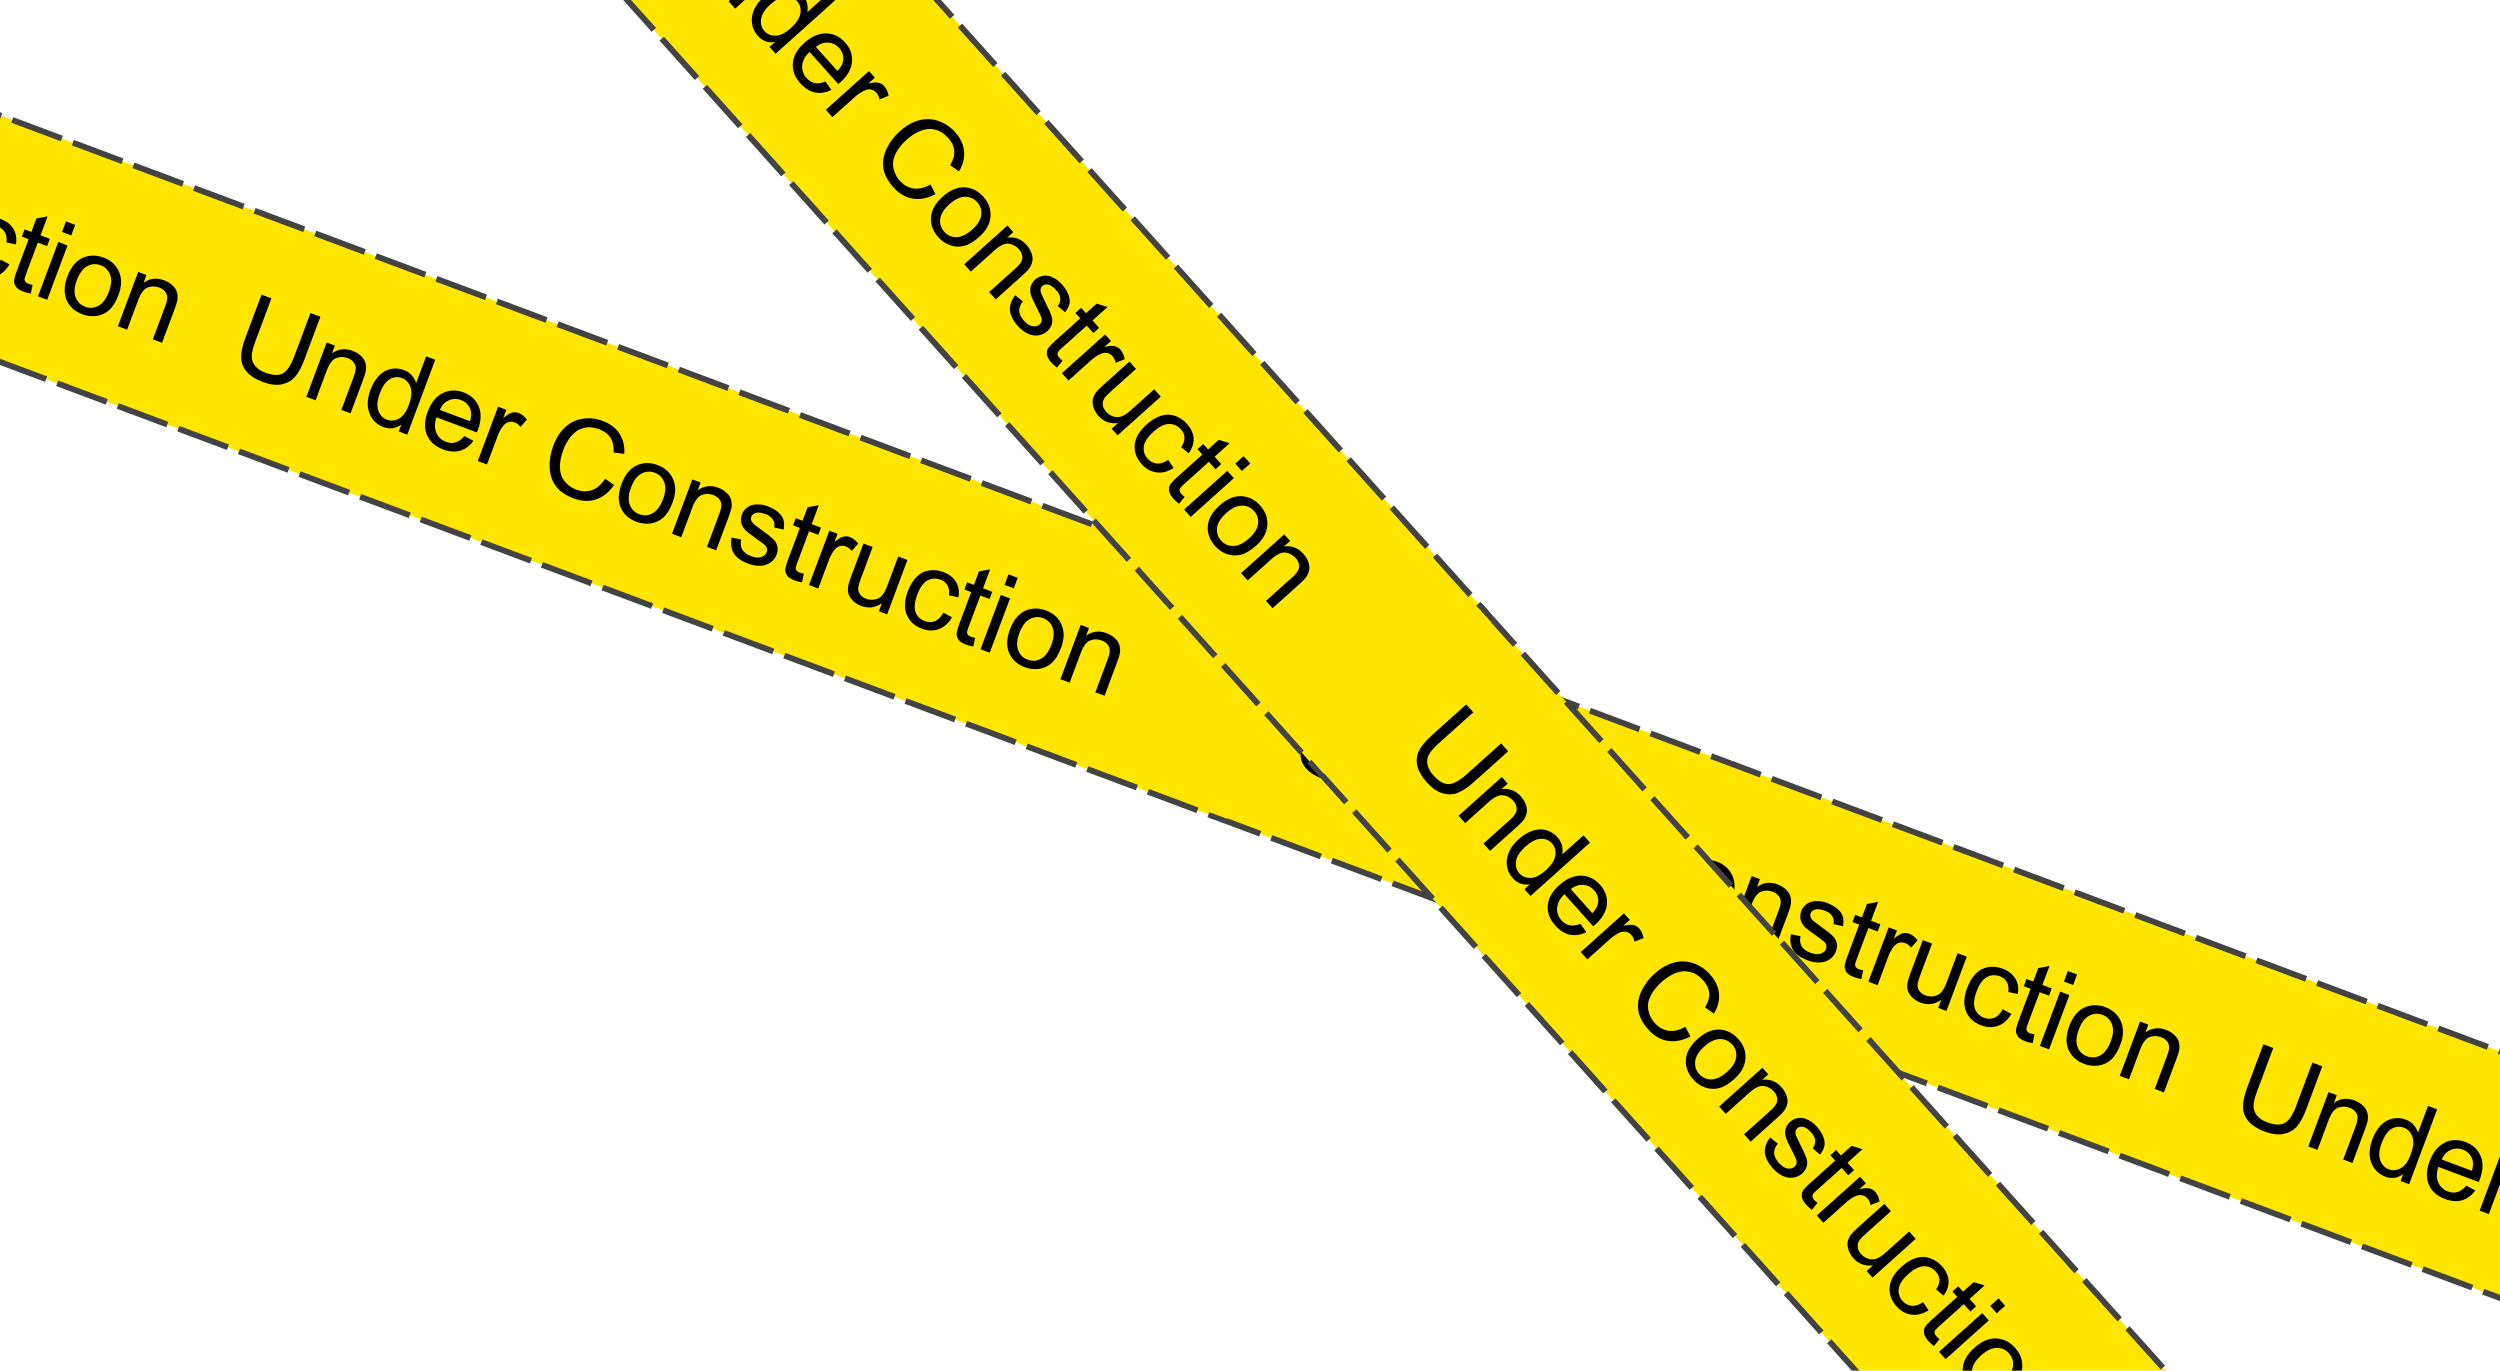 <?xml version="1.0" standalone="yes"?>

<svg version="1.1" viewBox="0.0 0.0 425.0 233.0" fill="none" stroke="none" stroke-linecap="square" stroke-miterlimit="10" xmlns="http://www.w3.org/2000/svg" xmlns:xlink="http://www.w3.org/1999/xlink"><clipPath id="p.0"><path d="m0 0l425.0 0l0 233.0l-425.0 0l0 -233.0z" clip-rule="nonzero"></path></clipPath><g clip-path="url(#p.0)"><path fill="#000000" fill-opacity="0.0" d="m0 0l425.596 0l0 233.457l-425.596 0z" fill-rule="nonzero"></path><path fill="#ffe600" d="m219.25 101.711l341.158 127.749l-13.743 36.76l-341.158 -127.749z" fill-rule="nonzero"></path><path stroke="#434343" stroke-width="1.0" stroke-linejoin="round" stroke-linecap="butt" stroke-dasharray="8.0,3.0" d="m219.25 101.711l341.158 127.749l-13.743 36.76l-341.158 -127.749z" fill-rule="nonzero"></path><path fill="#000000" d="m232.875 120.64l1.683 0.63l-2.747 7.347q-0.722 1.932 -1.583 2.894q-0.846 0.968 -2.255 1.258q-1.389 0.281 -3.233 -0.41q-1.785 -0.668 -2.697 -1.711q-0.912 -1.042 -0.957 -2.394q-0.045 -1.352 0.715 -3.386l2.747 -7.347l1.683 0.63l-2.747 7.347q-0.618 1.654 -0.606 2.559q0.012 0.905 0.599 1.609q0.602 0.709 1.685 1.115q1.858 0.696 2.96 0.158q1.108 -0.553 2.005 -2.953l2.747 -7.347zm-0.703 14.252l3.453 -9.235l1.405 0.526l-0.492 1.317q1.593 -1.139 3.51 -0.421q0.834 0.312 1.422 0.883q0.593 0.556 0.743 1.179q0.171 0.614 0.071 1.328q-0.076 0.472 -0.481 1.555l-2.123 5.679l-1.566 -0.586l2.101 -5.62q0.356 -0.951 0.341 -1.491q0.005 -0.549 -0.359 -1.002q-0.364 -0.453 -0.993 -0.689q-0.995 -0.373 -1.962 -0.017q-0.952 0.361 -1.62 2.146l-1.882 5.035l-1.566 -0.586zm15.702 5.88l0.438 -1.171q-1.392 1.047 -3.09 0.411q-1.097 -0.411 -1.81 -1.362q-0.692 -0.96 -0.799 -2.235q-0.087 -1.284 0.444 -2.704q0.514 -1.376 1.389 -2.333q0.89 -0.952 2.021 -1.212q1.146 -0.255 2.288 0.173q0.834 0.312 1.347 0.905q0.527 0.598 0.723 1.322l1.707 -4.566l1.551 0.581l-4.76 12.733l-1.449 -0.542zm-3.222 -6.462q-0.662 1.771 -0.244 2.928q0.433 1.163 1.442 1.541q1.024 0.384 2.053 -0.182q1.029 -0.566 1.675 -2.293q0.706 -1.888 0.303 -3.04q-0.398 -1.167 -1.466 -1.567q-1.039 -0.389 -2.059 0.197q-1.02 0.586 -1.704 2.415zm14.386 7.256l1.533 0.808q-0.906 1.263 -2.24 1.664q-1.314 0.392 -2.924 -0.211q-2.019 -0.756 -2.739 -2.444q-0.72 -1.688 0.122 -3.942q0.87 -2.327 2.537 -3.171q1.681 -0.839 3.598 -0.121q1.858 0.696 2.558 2.393q0.7 1.697 -0.159 3.995q-0.049 0.132 -0.168 0.404l-6.877 -2.575q-0.481 1.555 -0.007 2.65q0.475 1.095 1.631 1.528q0.849 0.318 1.613 0.103q0.784 -0.224 1.522 -1.082zm-4.189 -4.455l5.151 1.929q0.33 -1.195 0.066 -1.961q-0.407 -1.187 -1.607 -1.636q-1.068 -0.4 -2.088 0.052q-1 0.443 -1.522 1.616zm6.46 8.692l3.453 -9.235l1.405 0.526l-0.525 1.405q0.908 -0.778 1.477 -0.915q0.574 -0.152 1.13 0.056q0.79 0.296 1.418 1.115l-1.083 1.246q-0.445 -0.55 -1.03 -0.769q-0.512 -0.192 -1.037 -0.038q-0.51 0.159 -0.888 0.635q-0.575 0.736 -0.947 1.731l-1.806 4.83l-1.566 -0.586zm21.648 3.017l1.524 1.055q-1.304 1.881 -3.09 2.464q-1.78 0.568 -3.77 -0.177q-2.063 -0.773 -3.039 -2.089q-0.97 -1.331 -1.052 -3.164q-0.077 -1.847 0.607 -3.677q0.744 -1.99 2.043 -3.189q1.314 -1.193 3.003 -1.428q1.695 -0.25 3.378 0.38q1.917 0.718 2.853 2.186q0.941 1.454 0.797 3.402l-1.801 -0.224q0.081 -1.555 -0.533 -2.502q-0.608 -0.962 -1.881 -1.438q-1.463 -0.548 -2.721 -0.218q-1.243 0.335 -2.101 1.382q-0.838 1.038 -1.309 2.296q-0.607 1.625 -0.593 3.015q0.034 1.381 0.805 2.354q0.785 0.978 1.941 1.411q1.419 0.531 2.701 0.094q1.287 -0.452 2.24 -1.931zm2.795 0.88q0.958 -2.561 2.857 -3.268q1.568 -0.581 3.28 0.06q1.902 0.712 2.632 2.42q0.749 1.699 -0.071 3.894q-0.668 1.786 -1.592 2.607q-0.904 0.813 -2.142 1q-1.218 0.178 -2.432 -0.277q-1.932 -0.723 -2.666 -2.417q-0.735 -1.693 0.135 -4.02zm1.61 0.603q-0.662 1.771 -0.215 2.939q0.447 1.169 1.618 1.607q1.171 0.438 2.26 -0.155q1.109 -0.602 1.788 -2.417q0.64 -1.712 0.193 -2.881q-0.447 -1.169 -1.603 -1.601q-1.171 -0.438 -2.274 0.149q-1.104 0.588 -1.766 2.359zm6.969 7.865l3.453 -9.235l1.405 0.526l-0.492 1.317q1.593 -1.139 3.51 -0.421q0.834 0.312 1.422 0.883q0.593 0.556 0.743 1.179q0.171 0.614 0.071 1.328q-0.076 0.472 -0.481 1.555l-2.123 5.679l-1.566 -0.586l2.101 -5.62q0.356 -0.951 0.341 -1.491q0.005 -0.549 -0.359 -1.002q-0.364 -0.453 -0.993 -0.689q-0.995 -0.373 -1.962 -0.017q-0.952 0.361 -1.62 2.146l-1.882 5.035l-1.566 -0.586zm10.116 0.651l1.644 0.332q-0.218 0.986 0.181 1.703q0.419 0.708 1.488 1.108q1.083 0.405 1.759 0.158q0.691 -0.242 0.91 -0.827q0.197 -0.527 -0.142 -1.004q-0.245 -0.325 -1.398 -1.124q-1.563 -1.086 -2.121 -1.645q-0.538 -0.569 -0.681 -1.256q-0.123 -0.697 0.129 -1.37q0.23 -0.615 0.705 -1.037q0.49 -0.417 1.104 -0.588q0.464 -0.126 1.165 -0.081q0.7 0.045 1.417 0.314q1.097 0.411 1.797 1.04q0.705 0.614 0.883 1.298q0.198 0.675 0.011 1.622l-1.598 -0.365q0.16 -0.741 -0.204 -1.328q-0.344 -0.596 -1.252 -0.936q-1.083 -0.405 -1.673 -0.209q-0.585 0.181 -0.76 0.65q-0.115 0.307 -0.018 0.627q0.097 0.32 0.447 0.634q0.201 0.175 1.222 0.925q1.489 1.058 2.044 1.583q0.555 0.525 0.718 1.203q0.178 0.684 -0.123 1.489q-0.29 0.776 -1.006 1.308q-0.711 0.518 -1.716 0.575q-1 0.043 -2.083 -0.363q-1.8 -0.674 -2.472 -1.777q-0.657 -1.097 -0.374 -2.659zm12.286 6.135l-0.3 1.473q-0.708 -0.115 -1.234 -0.312q-0.849 -0.318 -1.218 -0.757q-0.364 -0.453 -0.396 -0.949q-0.026 -0.51 0.505 -1.93l1.981 -5.298l-1.156 -0.433l0.46 -1.229l1.156 0.433l0.854 -2.283l1.901 -0.356l-1.204 3.22l1.58 0.592l-0.46 1.229l-1.58 -0.592l-2.014 5.386q-0.252 0.673 -0.25 0.891q0.017 0.223 0.163 0.411q0.146 0.188 0.498 0.32q0.249 0.093 0.715 0.184zm0.89 1.935l3.453 -9.235l1.405 0.526l-0.525 1.405q0.908 -0.778 1.477 -0.915q0.574 -0.152 1.13 0.056q0.79 0.296 1.418 1.115l-1.083 1.246q-0.445 -0.55 -1.03 -0.769q-0.512 -0.192 -1.037 -0.038q-0.51 0.159 -0.888 0.635q-0.575 0.736 -0.947 1.731l-1.806 4.83l-1.566 -0.586zm11.876 4.447l0.509 -1.361q-1.654 1.166 -3.512 0.47q-0.805 -0.301 -1.407 -0.877q-0.582 -0.585 -0.758 -1.185q-0.161 -0.594 -0.051 -1.337q0.087 -0.501 0.459 -1.496l2.139 -5.723l1.566 0.586l-1.915 5.122q-0.46 1.229 -0.53 1.687q-0.083 0.669 0.268 1.202q0.352 0.532 1.054 0.795q0.702 0.263 1.448 0.142q0.751 -0.136 1.23 -0.657q0.499 -0.531 0.942 -1.716l1.849 -4.947l1.566 0.586l-3.453 9.235l-1.405 -0.526zm10.966 0.252l1.46 0.78q-0.84 1.487 -2.218 2.006q-1.373 0.504 -2.895 -0.066q-1.888 -0.707 -2.584 -2.369q-0.676 -1.671 0.188 -3.984q0.558 -1.493 1.457 -2.424q0.919 -0.941 2.136 -1.119q1.238 -0.187 2.423 0.257q1.507 0.564 2.174 1.682q0.667 1.117 0.419 2.626l-1.609 -0.336q0.131 -1.019 -0.25 -1.695q-0.381 -0.677 -1.156 -0.967q-1.185 -0.444 -2.249 0.126q-1.049 0.575 -1.733 2.404q-0.695 1.859 -0.295 2.976q0.405 1.103 1.546 1.53q0.922 0.345 1.744 0.019q0.828 -0.341 1.441 -1.446zm5.392 4.272l-0.3 1.473q-0.708 -0.115 -1.234 -0.312q-0.849 -0.318 -1.218 -0.757q-0.364 -0.453 -0.396 -0.949q-0.026 -0.51 0.505 -1.93l1.981 -5.298l-1.156 -0.433l0.46 -1.229l1.156 0.433l0.854 -2.283l1.901 -0.356l-1.204 3.22l1.58 0.592l-0.46 1.229l-1.58 -0.592l-2.014 5.386q-0.252 0.673 -0.25 0.891q0.017 0.223 0.163 0.411q0.146 0.188 0.498 0.32q0.249 0.093 0.715 0.184zm5.012 -9.001l0.668 -1.786l1.566 0.586l-0.668 1.786l-1.566 -0.586zm-4.093 10.947l3.453 -9.235l1.566 0.586l-3.453 9.235l-1.566 -0.586zm5.005 -3.381q0.958 -2.561 2.857 -3.268q1.568 -0.581 3.28 0.06q1.902 0.712 2.632 2.42q0.749 1.699 -0.071 3.894q-0.668 1.786 -1.592 2.607q-0.904 0.813 -2.142 1q-1.218 0.178 -2.432 -0.277q-1.932 -0.723 -2.666 -2.417q-0.735 -1.693 0.135 -4.02zm1.61 0.603q-0.662 1.771 -0.215 2.939q0.447 1.169 1.618 1.607q1.171 0.438 2.26 -0.155q1.109 -0.602 1.788 -2.417q0.64 -1.712 0.193 -2.881q-0.447 -1.169 -1.603 -1.601q-1.171 -0.438 -2.274 0.149q-1.104 0.588 -1.766 2.359zm6.969 7.865l3.453 -9.235l1.405 0.526l-0.492 1.317q1.593 -1.139 3.51 -0.421q0.834 0.312 1.422 0.883q0.593 0.556 0.743 1.179q0.171 0.614 0.071 1.328q-0.076 0.472 -0.481 1.555l-2.123 5.679l-1.566 -0.586l2.101 -5.62q0.356 -0.951 0.341 -1.491q0.005 -0.549 -0.359 -1.002q-0.364 -0.453 -0.993 -0.689q-0.995 -0.373 -1.962 -0.017q-0.952 0.361 -1.62 2.146l-1.882 5.035l-1.566 -0.586zm32.746 -2.254l1.683 0.63l-2.747 7.347q-0.722 1.932 -1.583 2.894q-0.846 0.968 -2.255 1.258q-1.389 0.281 -3.233 -0.41q-1.785 -0.668 -2.697 -1.711q-0.912 -1.042 -0.957 -2.394q-0.045 -1.352 0.715 -3.386l2.747 -7.347l1.683 0.63l-2.747 7.347q-0.618 1.654 -0.607 2.559q0.012 0.905 0.599 1.609q0.602 0.709 1.685 1.115q1.858 0.696 2.96 0.158q1.108 -0.553 2.005 -2.953l2.747 -7.347zm-0.703 14.252l3.453 -9.235l1.405 0.526l-0.492 1.317q1.593 -1.139 3.51 -0.421q0.834 0.312 1.422 0.883q0.593 0.556 0.743 1.179q0.171 0.614 0.071 1.328q-0.076 0.472 -0.481 1.555l-2.123 5.679l-1.566 -0.586l2.101 -5.62q0.356 -0.951 0.341 -1.491q0.005 -0.549 -0.359 -1.002q-0.364 -0.453 -0.993 -0.689q-0.995 -0.373 -1.962 -0.017q-0.952 0.361 -1.62 2.146l-1.882 5.035l-1.566 -0.586zm15.702 5.88l0.438 -1.171q-1.392 1.047 -3.09 0.411q-1.097 -0.411 -1.81 -1.362q-0.692 -0.96 -0.799 -2.235q-0.087 -1.284 0.444 -2.704q0.514 -1.376 1.389 -2.333q0.89 -0.952 2.021 -1.212q1.146 -0.255 2.288 0.173q0.834 0.312 1.347 0.905q0.527 0.598 0.723 1.322l1.707 -4.566l1.551 0.581l-4.76 12.733l-1.449 -0.542zm-3.222 -6.462q-0.662 1.771 -0.244 2.928q0.433 1.163 1.442 1.541q1.024 0.384 2.053 -0.182q1.029 -0.566 1.675 -2.293q0.706 -1.888 0.303 -3.04q-0.398 -1.167 -1.466 -1.567q-1.039 -0.389 -2.059 0.197q-1.02 0.586 -1.704 2.415zm14.386 7.256l1.533 0.808q-0.906 1.263 -2.24 1.664q-1.314 0.392 -2.924 -0.211q-2.019 -0.756 -2.739 -2.444q-0.72 -1.688 0.122 -3.942q0.87 -2.327 2.537 -3.171q1.681 -0.839 3.598 -0.121q1.858 0.696 2.558 2.393q0.7 1.697 -0.159 3.995q-0.049 0.132 -0.168 0.404l-6.877 -2.575q-0.481 1.555 -0.007 2.65q0.475 1.095 1.631 1.528q0.849 0.318 1.613 0.103q0.784 -0.224 1.522 -1.082zm-4.189 -4.455l5.151 1.929q0.33 -1.195 0.066 -1.961q-0.407 -1.187 -1.607 -1.636q-1.068 -0.4 -2.088 0.052q-1 0.443 -1.522 1.616zm6.46 8.692l3.453 -9.235l1.405 0.526l-0.525 1.405q0.908 -0.778 1.477 -0.915q0.574 -0.152 1.13 0.056q0.79 0.296 1.418 1.115l-1.083 1.246q-0.445 -0.55 -1.03 -0.769q-0.512 -0.192 -1.037 -0.038q-0.51 0.159 -0.888 0.635q-0.575 0.736 -0.947 1.731l-1.806 4.83l-1.566 -0.586zm21.648 3.017l1.524 1.055q-1.304 1.881 -3.09 2.464q-1.78 0.568 -3.77 -0.177q-2.063 -0.773 -3.039 -2.089q-0.97 -1.331 -1.052 -3.164q-0.077 -1.847 0.607 -3.677q0.744 -1.99 2.043 -3.189q1.314 -1.193 3.003 -1.428q1.695 -0.25 3.378 0.38q1.917 0.718 2.853 2.186q0.941 1.454 0.797 3.402l-1.801 -0.224q0.081 -1.555 -0.533 -2.502q-0.608 -0.962 -1.881 -1.438q-1.463 -0.548 -2.721 -0.218q-1.243 0.335 -2.101 1.382q-0.838 1.038 -1.309 2.296q-0.607 1.625 -0.593 3.015q0.034 1.381 0.805 2.354q0.785 0.978 1.941 1.411q1.419 0.531 2.701 0.094q1.287 -0.452 2.24 -1.931zm2.795 0.88q0.958 -2.561 2.857 -3.268q1.568 -0.581 3.28 0.06q1.902 0.712 2.632 2.42q0.749 1.699 -0.071 3.894q-0.668 1.786 -1.592 2.607q-0.904 0.813 -2.142 1q-1.218 0.178 -2.432 -0.277q-1.932 -0.723 -2.666 -2.417q-0.735 -1.693 0.135 -4.02zm1.61 0.603q-0.662 1.771 -0.215 2.939q0.447 1.169 1.618 1.607q1.171 0.438 2.26 -0.155q1.109 -0.602 1.788 -2.417q0.64 -1.712 0.193 -2.881q-0.447 -1.169 -1.603 -1.601q-1.171 -0.438 -2.274 0.149q-1.104 0.588 -1.766 2.359zm6.969 7.865l3.453 -9.235l1.405 0.526l-0.492 1.317q1.593 -1.139 3.51 -0.421q0.834 0.312 1.422 0.883q0.593 0.556 0.743 1.179q0.171 0.614 0.071 1.328q-0.076 0.472 -0.481 1.555l-2.123 5.679l-1.566 -0.586l2.101 -5.62q0.356 -0.951 0.341 -1.491q0.005 -0.549 -0.359 -1.002q-0.364 -0.453 -0.993 -0.689q-0.995 -0.373 -1.962 -0.017q-0.952 0.361 -1.62 2.146l-1.882 5.035l-1.566 -0.586zm10.116 0.651l1.644 0.332q-0.219 0.986 0.181 1.703q0.419 0.708 1.488 1.108q1.083 0.405 1.759 0.158q0.691 -0.242 0.91 -0.827q0.197 -0.527 -0.142 -1.004q-0.245 -0.325 -1.398 -1.124q-1.562 -1.086 -2.121 -1.645q-0.538 -0.569 -0.681 -1.256q-0.123 -0.697 0.129 -1.37q0.23 -0.615 0.705 -1.037q0.49 -0.417 1.104 -0.588q0.464 -0.126 1.165 -0.081q0.7 0.045 1.417 0.314q1.097 0.411 1.797 1.04q0.704 0.614 0.883 1.298q0.198 0.675 0.011 1.622l-1.598 -0.365q0.16 -0.741 -0.204 -1.328q-0.344 -0.596 -1.252 -0.936q-1.083 -0.405 -1.673 -0.209q-0.585 0.181 -0.76 0.65q-0.115 0.307 -0.018 0.627q0.097 0.32 0.447 0.634q0.201 0.175 1.222 0.925q1.489 1.058 2.044 1.583q0.555 0.525 0.718 1.203q0.178 0.684 -0.123 1.489q-0.29 0.776 -1.006 1.308q-0.711 0.518 -1.716 0.575q-1 0.043 -2.083 -0.363q-1.8 -0.674 -2.472 -1.777q-0.657 -1.097 -0.374 -2.659zm12.286 6.135l-0.3 1.473q-0.708 -0.115 -1.234 -0.312q-0.849 -0.318 -1.218 -0.757q-0.364 -0.453 -0.396 -0.949q-0.026 -0.51 0.505 -1.93l1.981 -5.298l-1.156 -0.433l0.46 -1.229l1.156 0.433l0.854 -2.283l1.901 -0.356l-1.204 3.22l1.58 0.592l-0.46 1.229l-1.58 -0.592l-2.014 5.386q-0.252 0.673 -0.25 0.891q0.017 0.223 0.163 0.411q0.146 0.188 0.498 0.32q0.249 0.093 0.715 0.184zm0.89 1.935l3.453 -9.235l1.405 0.526l-0.525 1.405q0.908 -0.778 1.477 -0.915q0.574 -0.152 1.13 0.056q0.79 0.296 1.418 1.115l-1.083 1.246q-0.445 -0.55 -1.03 -0.769q-0.512 -0.192 -1.037 -0.038q-0.51 0.159 -0.888 0.635q-0.575 0.736 -0.947 1.731l-1.806 4.83l-1.566 -0.586zm11.876 4.447l0.509 -1.361q-1.654 1.166 -3.512 0.47q-0.805 -0.301 -1.407 -0.877q-0.582 -0.585 -0.758 -1.185q-0.161 -0.594 -0.051 -1.337q0.087 -0.501 0.459 -1.496l2.139 -5.723l1.566 0.586l-1.915 5.122q-0.46 1.229 -0.531 1.687q-0.083 0.669 0.268 1.202q0.352 0.532 1.054 0.795q0.702 0.263 1.448 0.142q0.751 -0.136 1.23 -0.657q0.499 -0.531 0.942 -1.716l1.849 -4.947l1.566 0.586l-3.453 9.235l-1.405 -0.526zm10.966 0.252l1.46 0.78q-0.84 1.488 -2.218 2.006q-1.373 0.504 -2.895 -0.066q-1.888 -0.707 -2.584 -2.369q-0.676 -1.671 0.188 -3.984q0.558 -1.493 1.457 -2.424q0.919 -0.941 2.136 -1.119q1.238 -0.187 2.423 0.257q1.507 0.564 2.174 1.682q0.667 1.117 0.419 2.626l-1.609 -0.336q0.131 -1.019 -0.25 -1.695q-0.381 -0.677 -1.156 -0.967q-1.185 -0.444 -2.249 0.126q-1.049 0.575 -1.733 2.404q-0.695 1.859 -0.295 2.976q0.405 1.103 1.546 1.53q0.922 0.345 1.744 0.019q0.828 -0.341 1.441 -1.446zm5.392 4.272l-0.3 1.473q-0.708 -0.115 -1.234 -0.312q-0.849 -0.318 -1.218 -0.757q-0.364 -0.453 -0.396 -0.949q-0.026 -0.51 0.505 -1.93l1.981 -5.298l-1.156 -0.433l0.46 -1.229l1.156 0.433l0.854 -2.283l1.901 -0.356l-1.204 3.22l1.58 0.592l-0.46 1.229l-1.58 -0.592l-2.014 5.386q-0.252 0.673 -0.25 0.891q0.017 0.223 0.163 0.411q0.146 0.188 0.498 0.32q0.249 0.093 0.715 0.184zm5.012 -9.001l0.668 -1.786l1.566 0.586l-0.668 1.786l-1.566 -0.586zm-4.093 10.947l3.453 -9.235l1.566 0.586l-3.453 9.235l-1.566 -0.586zm5.005 -3.381q0.958 -2.561 2.857 -3.268q1.568 -0.581 3.28 0.06q1.902 0.712 2.632 2.42q0.749 1.699 -0.071 3.894q-0.668 1.786 -1.592 2.607q-0.904 0.813 -2.142 1q-1.218 0.178 -2.432 -0.277q-1.932 -0.723 -2.666 -2.417q-0.735 -1.693 0.135 -4.02zm1.61 0.603q-0.662 1.771 -0.215 2.939q0.447 1.169 1.618 1.607q1.171 0.438 2.26 -0.155q1.109 -0.602 1.788 -2.417q0.64 -1.712 0.193 -2.881q-0.447 -1.169 -1.603 -1.601q-1.171 -0.438 -2.274 0.149q-1.104 0.588 -1.766 2.359zm6.969 7.865l3.453 -9.235l1.405 0.526l-0.492 1.317q1.593 -1.139 3.51 -0.421q0.834 0.312 1.422 0.883q0.593 0.556 0.743 1.179q0.171 0.614 0.071 1.328q-0.076 0.472 -0.481 1.555l-2.123 5.679l-1.566 -0.586l2.101 -5.62q0.356 -0.951 0.341 -1.491q0.005 -0.549 -0.359 -1.002q-0.364 -0.453 -0.993 -0.689q-0.995 -0.373 -1.962 -0.017q-0.952 0.361 -1.62 2.146l-1.882 5.035l-1.566 -0.586z" fill-rule="nonzero"></path><path fill="#ffe600" d="m217.178 101.797l4.779 1.787l-13.291 35.55l-4.779 -1.787z" fill-rule="nonzero"></path><path fill="#ffe600" d="m-121.068 -25.721l341.158 127.749l-13.743 36.76l-341.158 -127.749z" fill-rule="nonzero"></path><path stroke="#434343" stroke-width="1.0" stroke-linejoin="round" stroke-linecap="butt" stroke-dasharray="8.0,3.0" d="m-121.068 -25.721l341.158 127.749l-13.743 36.76l-341.158 -127.749z" fill-rule="nonzero"></path><path fill="#000000" d="m-107.444 -6.793l1.683 0.63l-2.747 7.347q-0.722 1.932 -1.583 2.894q-0.846 0.968 -2.255 1.258q-1.389 0.281 -3.233 -0.41q-1.785 -0.668 -2.697 -1.711q-0.912 -1.042 -0.957 -2.394q-0.045 -1.352 0.715 -3.386l2.747 -7.347l1.683 0.63l-2.747 7.347q-0.618 1.654 -0.606 2.559q0.012 0.905 0.599 1.609q0.602 0.709 1.685 1.115q1.858 0.696 2.96 0.158q1.108 -0.553 2.005 -2.953l2.747 -7.347zm-0.703 14.252l3.453 -9.235l1.405 0.526l-0.492 1.317q1.593 -1.139 3.51 -0.421q0.834 0.312 1.422 0.883q0.593 0.556 0.743 1.179q0.171 0.614 0.071 1.328q-0.076 0.472 -0.481 1.555l-2.123 5.679l-1.566 -0.586l2.101 -5.62q0.356 -0.951 0.341 -1.491q0.005 -0.549 -0.359 -1.002q-0.364 -0.453 -0.993 -0.689q-0.995 -0.373 -1.962 -0.017q-0.952 0.361 -1.62 2.146l-1.882 5.035l-1.566 -0.586zm15.702 5.88l0.438 -1.171q-1.392 1.047 -3.09 0.411q-1.097 -0.411 -1.81 -1.362q-0.692 -0.96 -0.799 -2.235q-0.087 -1.284 0.444 -2.704q0.514 -1.376 1.389 -2.333q0.89 -0.952 2.021 -1.212q1.146 -0.255 2.288 0.173q0.834 0.312 1.347 0.905q0.527 0.598 0.723 1.322l1.707 -4.566l1.551 0.581l-4.76 12.733l-1.449 -0.542zm-3.222 -6.462q-0.662 1.771 -0.244 2.928q0.433 1.163 1.442 1.541q1.024 0.384 2.053 -0.182q1.029 -0.566 1.675 -2.293q0.706 -1.888 0.303 -3.04q-0.398 -1.167 -1.466 -1.567q-1.039 -0.389 -2.059 0.197q-1.02 0.586 -1.704 2.415zm14.386 7.256l1.533 0.808q-0.906 1.263 -2.24 1.664q-1.314 0.392 -2.924 -0.211q-2.019 -0.756 -2.739 -2.444q-0.72 -1.688 0.122 -3.942q0.87 -2.327 2.537 -3.171q1.681 -0.839 3.598 -0.121q1.858 0.696 2.558 2.393q0.7 1.697 -0.159 3.995q-0.049 0.132 -0.168 0.404l-6.877 -2.575q-0.481 1.555 -0.007 2.65q0.475 1.095 1.631 1.528q0.849 0.318 1.613 0.103q0.784 -0.224 1.522 -1.082zm-4.189 -4.455l5.151 1.929q0.33 -1.195 0.066 -1.961q-0.407 -1.187 -1.607 -1.636q-1.068 -0.4 -2.088 0.052q-1 0.443 -1.522 1.616zm6.46 8.692l3.453 -9.235l1.405 0.526l-0.525 1.405q0.908 -0.778 1.477 -0.915q0.574 -0.152 1.13 0.056q0.79 0.296 1.418 1.115l-1.083 1.246q-0.445 -0.55 -1.03 -0.769q-0.512 -0.192 -1.037 -0.038q-0.51 0.159 -0.888 0.635q-0.575 0.736 -0.947 1.731l-1.806 4.83l-1.566 -0.586zm21.648 3.017l1.524 1.055q-1.304 1.881 -3.09 2.464q-1.78 0.568 -3.77 -0.177q-2.063 -0.773 -3.039 -2.089q-0.97 -1.331 -1.052 -3.164q-0.077 -1.847 0.607 -3.677q0.744 -1.99 2.043 -3.189q1.314 -1.193 3.003 -1.428q1.695 -0.25 3.378 0.38q1.917 0.718 2.853 2.186q0.941 1.454 0.797 3.402l-1.801 -0.224q0.081 -1.555 -0.533 -2.502q-0.608 -0.962 -1.881 -1.438q-1.463 -0.548 -2.721 -0.218q-1.243 0.335 -2.101 1.382q-0.838 1.038 -1.309 2.296q-0.607 1.625 -0.593 3.015q0.034 1.381 0.805 2.354q0.785 0.978 1.941 1.411q1.419 0.531 2.701 0.094q1.287 -0.452 2.24 -1.931zm2.795 0.88q0.958 -2.561 2.857 -3.268q1.568 -0.581 3.28 0.06q1.902 0.712 2.632 2.42q0.749 1.699 -0.071 3.894q-0.668 1.786 -1.592 2.607q-0.904 0.813 -2.142 1q-1.218 0.178 -2.432 -0.277q-1.932 -0.723 -2.666 -2.417q-0.735 -1.693 0.135 -4.02zm1.61 0.603q-0.662 1.771 -0.215 2.939q0.447 1.169 1.618 1.607q1.171 0.438 2.26 -0.155q1.109 -0.602 1.788 -2.417q0.64 -1.712 0.193 -2.881q-0.447 -1.169 -1.603 -1.601q-1.171 -0.438 -2.274 0.149q-1.104 0.588 -1.766 2.359zm6.969 7.865l3.453 -9.235l1.405 0.526l-0.492 1.317q1.593 -1.139 3.51 -0.421q0.834 0.312 1.422 0.883q0.593 0.556 0.743 1.179q0.171 0.614 0.071 1.328q-0.076 0.472 -0.481 1.555l-2.123 5.679l-1.566 -0.586l2.101 -5.62q0.356 -0.951 0.341 -1.491q0.005 -0.549 -0.359 -1.002q-0.364 -0.453 -0.993 -0.689q-0.995 -0.373 -1.962 -0.017q-0.952 0.361 -1.62 2.146l-1.882 5.035l-1.566 -0.586zm10.116 0.651l1.644 0.332q-0.218 0.986 0.181 1.703q0.419 0.708 1.488 1.108q1.083 0.405 1.759 0.158q0.691 -0.242 0.91 -0.827q0.197 -0.527 -0.142 -1.004q-0.245 -0.325 -1.398 -1.124q-1.563 -1.086 -2.121 -1.645q-0.538 -0.569 -0.681 -1.256q-0.123 -0.697 0.129 -1.37q0.23 -0.615 0.705 -1.037q0.49 -0.417 1.104 -0.588q0.464 -0.126 1.165 -0.081q0.7 0.045 1.417 0.314q1.097 0.411 1.797 1.04q0.705 0.614 0.883 1.298q0.198 0.675 0.011 1.622l-1.598 -0.365q0.16 -0.741 -0.204 -1.328q-0.344 -0.596 -1.252 -0.936q-1.083 -0.405 -1.673 -0.209q-0.585 0.181 -0.76 0.65q-0.115 0.307 -0.018 0.627q0.097 0.32 0.447 0.634q0.201 0.175 1.222 0.925q1.489 1.058 2.044 1.583q0.555 0.525 0.718 1.203q0.178 0.684 -0.123 1.489q-0.29 0.776 -1.006 1.308q-0.711 0.518 -1.716 0.575q-1 0.043 -2.083 -0.363q-1.8 -0.674 -2.472 -1.777q-0.657 -1.097 -0.374 -2.659zm12.286 6.135l-0.3 1.473q-0.708 -0.115 -1.234 -0.312q-0.849 -0.318 -1.218 -0.757q-0.364 -0.453 -0.396 -0.949q-0.026 -0.51 0.505 -1.93l1.981 -5.298l-1.156 -0.433l0.46 -1.229l1.156 0.433l0.854 -2.283l1.901 -0.356l-1.204 3.22l1.58 0.592l-0.46 1.229l-1.58 -0.592l-2.014 5.386q-0.252 0.673 -0.25 0.891q0.017 0.223 0.163 0.411q0.146 0.188 0.498 0.32q0.249 0.093 0.715 0.184zm0.89 1.935l3.453 -9.235l1.405 0.526l-0.525 1.405q0.908 -0.778 1.477 -0.915q0.574 -0.152 1.13 0.056q0.79 0.296 1.418 1.115l-1.083 1.246q-0.445 -0.55 -1.03 -0.769q-0.512 -0.192 -1.037 -0.038q-0.51 0.159 -0.888 0.635q-0.575 0.736 -0.947 1.731l-1.806 4.83l-1.566 -0.586zm11.876 4.447l0.509 -1.361q-1.654 1.166 -3.512 0.47q-0.805 -0.301 -1.407 -0.877q-0.582 -0.585 -0.758 -1.185q-0.161 -0.594 -0.051 -1.337q0.087 -0.501 0.459 -1.496l2.139 -5.723l1.566 0.586l-1.915 5.122q-0.46 1.229 -0.531 1.687q-0.083 0.669 0.268 1.202q0.352 0.532 1.054 0.795q0.702 0.263 1.448 0.142q0.751 -0.136 1.23 -0.657q0.499 -0.531 0.942 -1.716l1.849 -4.947l1.566 0.586l-3.453 9.235l-1.405 -0.526zm10.966 0.252l1.46 0.78q-0.84 1.487 -2.218 2.006q-1.373 0.504 -2.895 -0.066q-1.888 -0.707 -2.584 -2.369q-0.676 -1.671 0.188 -3.984q0.558 -1.493 1.457 -2.424q0.919 -0.941 2.136 -1.119q1.238 -0.187 2.423 0.257q1.507 0.564 2.174 1.682q0.667 1.117 0.419 2.626l-1.609 -0.336q0.131 -1.019 -0.25 -1.695q-0.381 -0.677 -1.156 -0.967q-1.185 -0.444 -2.249 0.126q-1.049 0.575 -1.733 2.404q-0.695 1.859 -0.295 2.976q0.405 1.103 1.546 1.53q0.922 0.345 1.744 0.019q0.828 -0.341 1.441 -1.446zm5.392 4.272l-0.3 1.473q-0.708 -0.115 -1.234 -0.312q-0.849 -0.318 -1.218 -0.757q-0.364 -0.453 -0.396 -0.949q-0.026 -0.51 0.505 -1.93l1.981 -5.298l-1.156 -0.433l0.46 -1.229l1.156 0.433l0.854 -2.283l1.901 -0.356l-1.204 3.22l1.58 0.592l-0.46 1.229l-1.58 -0.592l-2.014 5.386q-0.252 0.673 -0.25 0.891q0.017 0.223 0.163 0.411q0.146 0.188 0.498 0.32q0.249 0.093 0.715 0.184zm5.012 -9.001l0.668 -1.786l1.566 0.586l-0.668 1.786l-1.566 -0.586zm-4.093 10.947l3.453 -9.235l1.566 0.586l-3.453 9.235l-1.566 -0.586zm5.005 -3.381q0.958 -2.561 2.857 -3.268q1.568 -0.581 3.28 0.06q1.902 0.712 2.632 2.42q0.749 1.699 -0.071 3.894q-0.668 1.786 -1.592 2.607q-0.904 0.813 -2.142 1q-1.218 0.178 -2.432 -0.277q-1.932 -0.723 -2.666 -2.417q-0.735 -1.693 0.135 -4.02zm1.61 0.603q-0.662 1.771 -0.215 2.939q0.447 1.169 1.618 1.607q1.171 0.438 2.26 -0.155q1.109 -0.602 1.788 -2.417q0.64 -1.712 0.193 -2.881q-0.447 -1.169 -1.603 -1.601q-1.171 -0.438 -2.274 0.149q-1.104 0.588 -1.766 2.359zm6.969 7.865l3.453 -9.235l1.405 0.526l-0.492 1.317q1.593 -1.139 3.51 -0.421q0.834 0.312 1.422 0.883q0.593 0.556 0.743 1.179q0.171 0.614 0.071 1.328q-0.076 0.472 -0.481 1.555l-2.123 5.679l-1.566 -0.586l2.101 -5.62q0.356 -0.951 0.341 -1.491q0.005 -0.549 -0.359 -1.002q-0.364 -0.453 -0.993 -0.689q-0.995 -0.373 -1.962 -0.017q-0.952 0.361 -1.62 2.146l-1.882 5.035l-1.566 -0.586zm32.746 -2.254l1.683 0.63l-2.747 7.347q-0.722 1.932 -1.583 2.894q-0.846 0.968 -2.255 1.258q-1.389 0.281 -3.233 -0.41q-1.785 -0.668 -2.697 -1.711q-0.912 -1.042 -0.957 -2.394q-0.045 -1.352 0.715 -3.386l2.747 -7.347l1.683 0.63l-2.747 7.347q-0.618 1.654 -0.606 2.559q0.012 0.905 0.599 1.609q0.602 0.709 1.685 1.115q1.858 0.696 2.96 0.158q1.108 -0.553 2.005 -2.953l2.747 -7.347zm-0.703 14.252l3.453 -9.235l1.405 0.526l-0.492 1.317q1.593 -1.139 3.51 -0.421q0.834 0.312 1.422 0.883q0.593 0.556 0.743 1.179q0.171 0.614 0.071 1.328q-0.076 0.472 -0.481 1.555l-2.123 5.679l-1.566 -0.586l2.101 -5.62q0.356 -0.951 0.341 -1.491q0.005 -0.549 -0.359 -1.002q-0.364 -0.453 -0.993 -0.689q-0.995 -0.373 -1.962 -0.017q-0.952 0.361 -1.62 2.146l-1.882 5.035l-1.566 -0.586zm15.702 5.88l0.438 -1.171q-1.392 1.047 -3.09 0.411q-1.097 -0.411 -1.81 -1.362q-0.692 -0.96 -0.799 -2.235q-0.087 -1.284 0.444 -2.704q0.514 -1.376 1.389 -2.333q0.89 -0.952 2.021 -1.212q1.146 -0.255 2.288 0.173q0.834 0.312 1.347 0.905q0.527 0.598 0.723 1.322l1.707 -4.566l1.551 0.581l-4.76 12.733l-1.449 -0.542zm-3.222 -6.462q-0.662 1.771 -0.244 2.928q0.433 1.163 1.442 1.541q1.024 0.384 2.053 -0.182q1.029 -0.566 1.675 -2.293q0.706 -1.888 0.303 -3.04q-0.398 -1.167 -1.466 -1.567q-1.039 -0.389 -2.059 0.197q-1.02 0.586 -1.704 2.415zm14.386 7.256l1.533 0.808q-0.906 1.263 -2.24 1.664q-1.314 0.392 -2.924 -0.211q-2.019 -0.756 -2.739 -2.444q-0.72 -1.688 0.122 -3.942q0.87 -2.327 2.537 -3.171q1.681 -0.839 3.598 -0.121q1.858 0.696 2.558 2.393q0.7 1.697 -0.159 3.995q-0.049 0.132 -0.168 0.404l-6.877 -2.575q-0.481 1.555 -0.007 2.65q0.475 1.095 1.631 1.528q0.849 0.318 1.613 0.103q0.784 -0.224 1.522 -1.082zm-4.189 -4.455l5.151 1.929q0.33 -1.195 0.066 -1.961q-0.407 -1.187 -1.607 -1.636q-1.068 -0.4 -2.088 0.052q-1 0.443 -1.522 1.616zm6.46 8.692l3.453 -9.235l1.405 0.526l-0.525 1.405q0.908 -0.778 1.477 -0.915q0.574 -0.152 1.13 0.056q0.79 0.296 1.418 1.115l-1.083 1.246q-0.445 -0.55 -1.03 -0.769q-0.512 -0.192 -1.037 -0.038q-0.51 0.159 -0.888 0.635q-0.575 0.736 -0.947 1.731l-1.806 4.83l-1.566 -0.586zm21.648 3.017l1.524 1.055q-1.304 1.881 -3.09 2.464q-1.78 0.568 -3.77 -0.177q-2.063 -0.773 -3.039 -2.089q-0.97 -1.331 -1.052 -3.164q-0.077 -1.847 0.607 -3.677q0.744 -1.99 2.043 -3.189q1.314 -1.193 3.003 -1.428q1.695 -0.25 3.378 0.38q1.917 0.718 2.853 2.186q0.941 1.454 0.797 3.402l-1.801 -0.224q0.081 -1.555 -0.533 -2.502q-0.608 -0.962 -1.881 -1.438q-1.463 -0.548 -2.721 -0.218q-1.243 0.335 -2.101 1.382q-0.838 1.038 -1.309 2.296q-0.607 1.625 -0.593 3.015q0.034 1.381 0.805 2.354q0.785 0.978 1.941 1.411q1.419 0.531 2.701 0.094q1.287 -0.452 2.24 -1.931zm2.795 0.88q0.958 -2.561 2.857 -3.268q1.568 -0.581 3.28 0.06q1.902 0.712 2.632 2.42q0.749 1.699 -0.071 3.894q-0.668 1.786 -1.592 2.607q-0.904 0.813 -2.142 1q-1.218 0.178 -2.432 -0.277q-1.932 -0.723 -2.666 -2.417q-0.735 -1.693 0.135 -4.02zm1.61 0.603q-0.662 1.771 -0.215 2.939q0.447 1.169 1.618 1.607q1.171 0.438 2.26 -0.155q1.109 -0.602 1.788 -2.417q0.64 -1.712 0.193 -2.881q-0.447 -1.169 -1.603 -1.601q-1.171 -0.438 -2.274 0.149q-1.104 0.588 -1.766 2.359zm6.969 7.865l3.453 -9.235l1.405 0.526l-0.492 1.317q1.593 -1.139 3.51 -0.421q0.834 0.312 1.422 0.883q0.593 0.556 0.743 1.179q0.171 0.614 0.071 1.328q-0.076 0.472 -0.481 1.555l-2.123 5.679l-1.566 -0.586l2.101 -5.62q0.356 -0.951 0.341 -1.491q0.005 -0.549 -0.359 -1.002q-0.364 -0.453 -0.993 -0.689q-0.995 -0.373 -1.962 -0.017q-0.952 0.361 -1.62 2.146l-1.882 5.035l-1.566 -0.586zm10.116 0.651l1.644 0.332q-0.218 0.986 0.181 1.703q0.419 0.708 1.488 1.108q1.083 0.405 1.759 0.158q0.691 -0.242 0.91 -0.827q0.197 -0.527 -0.142 -1.004q-0.245 -0.325 -1.398 -1.124q-1.563 -1.086 -2.121 -1.645q-0.538 -0.569 -0.681 -1.256q-0.123 -0.697 0.129 -1.37q0.23 -0.615 0.705 -1.037q0.49 -0.417 1.104 -0.588q0.464 -0.126 1.165 -0.081q0.7 0.045 1.417 0.314q1.097 0.411 1.797 1.04q0.705 0.614 0.883 1.298q0.198 0.675 0.011 1.622l-1.598 -0.365q0.16 -0.741 -0.204 -1.328q-0.344 -0.596 -1.252 -0.936q-1.083 -0.405 -1.673 -0.209q-0.585 0.181 -0.76 0.65q-0.115 0.307 -0.018 0.627q0.097 0.32 0.447 0.634q0.201 0.175 1.222 0.925q1.489 1.058 2.044 1.583q0.555 0.525 0.718 1.203q0.178 0.684 -0.123 1.489q-0.29 0.776 -1.006 1.308q-0.711 0.518 -1.716 0.575q-1 0.043 -2.083 -0.363q-1.8 -0.674 -2.472 -1.777q-0.657 -1.097 -0.374 -2.659zm12.286 6.135l-0.3 1.473q-0.708 -0.115 -1.235 -0.312q-0.849 -0.318 -1.218 -0.757q-0.364 -0.453 -0.396 -0.949q-0.026 -0.51 0.505 -1.93l1.981 -5.298l-1.156 -0.433l0.46 -1.229l1.156 0.433l0.854 -2.283l1.901 -0.356l-1.204 3.22l1.58 0.592l-0.46 1.229l-1.58 -0.592l-2.014 5.386q-0.252 0.673 -0.25 0.891q0.017 0.223 0.163 0.411q0.146 0.188 0.498 0.32q0.249 0.093 0.715 0.184zm0.89 1.935l3.453 -9.235l1.405 0.526l-0.525 1.405q0.908 -0.778 1.477 -0.915q0.574 -0.152 1.13 0.056q0.79 0.296 1.418 1.115l-1.083 1.246q-0.445 -0.55 -1.03 -0.769q-0.512 -0.192 -1.037 -0.038q-0.51 0.159 -0.888 0.635q-0.575 0.736 -0.947 1.731l-1.806 4.83l-1.566 -0.586zm11.876 4.447l0.509 -1.361q-1.654 1.166 -3.512 0.47q-0.805 -0.301 -1.407 -0.877q-0.582 -0.585 -0.758 -1.185q-0.161 -0.594 -0.051 -1.337q0.087 -0.501 0.459 -1.496l2.139 -5.723l1.566 0.586l-1.915 5.122q-0.46 1.229 -0.531 1.687q-0.083 0.669 0.268 1.202q0.352 0.532 1.054 0.795q0.702 0.263 1.448 0.142q0.751 -0.136 1.23 -0.657q0.499 -0.531 0.942 -1.716l1.849 -4.947l1.566 0.586l-3.453 9.235l-1.405 -0.526zm10.966 0.252l1.46 0.78q-0.84 1.487 -2.218 2.006q-1.373 0.504 -2.895 -0.066q-1.888 -0.707 -2.584 -2.369q-0.676 -1.671 0.188 -3.984q0.558 -1.493 1.457 -2.424q0.919 -0.941 2.136 -1.119q1.238 -0.187 2.423 0.257q1.507 0.564 2.174 1.682q0.667 1.117 0.419 2.626l-1.609 -0.336q0.131 -1.019 -0.25 -1.695q-0.381 -0.677 -1.156 -0.967q-1.185 -0.444 -2.249 0.126q-1.049 0.575 -1.733 2.404q-0.695 1.859 -0.295 2.976q0.405 1.103 1.546 1.53q0.922 0.345 1.744 0.019q0.828 -0.341 1.441 -1.446zm5.392 4.272l-0.3 1.473q-0.708 -0.115 -1.234 -0.312q-0.849 -0.318 -1.218 -0.757q-0.364 -0.453 -0.396 -0.949q-0.026 -0.51 0.505 -1.93l1.981 -5.298l-1.156 -0.433l0.46 -1.229l1.156 0.433l0.854 -2.283l1.901 -0.356l-1.204 3.22l1.58 0.592l-0.46 1.229l-1.58 -0.592l-2.014 5.386q-0.252 0.673 -0.25 0.891q0.017 0.223 0.163 0.411q0.146 0.188 0.498 0.32q0.249 0.093 0.715 0.184zm5.012 -9.001l0.668 -1.786l1.566 0.586l-0.668 1.786l-1.566 -0.586zm-4.093 10.947l3.453 -9.235l1.566 0.586l-3.453 9.235l-1.566 -0.586zm5.005 -3.381q0.958 -2.561 2.857 -3.268q1.568 -0.581 3.28 0.06q1.902 0.712 2.632 2.42q0.749 1.699 -0.071 3.894q-0.668 1.786 -1.592 2.607q-0.904 0.813 -2.142 1q-1.218 0.178 -2.432 -0.277q-1.932 -0.723 -2.666 -2.417q-0.735 -1.693 0.135 -4.02zm1.61 0.603q-0.662 1.771 -0.215 2.939q0.447 1.169 1.618 1.607q1.171 0.438 2.26 -0.155q1.109 -0.602 1.788 -2.417q0.64 -1.712 0.193 -2.881q-0.447 -1.169 -1.603 -1.601q-1.171 -0.438 -2.274 0.149q-1.104 0.588 -1.766 2.359zm6.969 7.865l3.453 -9.235l1.405 0.526l-0.492 1.317q1.593 -1.139 3.51 -0.421q0.834 0.312 1.422 0.883q0.593 0.556 0.743 1.179q0.171 0.614 0.071 1.328q-0.076 0.472 -0.481 1.555l-2.123 5.679l-1.566 -0.586l2.101 -5.62q0.356 -0.951 0.341 -1.491q0.005 -0.549 -0.359 -1.002q-0.364 -0.453 -0.993 -0.689q-0.995 -0.373 -1.962 -0.017q-0.952 0.361 -1.62 2.146l-1.882 5.035l-1.566 -0.586z" fill-rule="nonzero"></path><path fill="#ffe600" d="m218.811 102.047l3.157 1.18l-13.434 35.934l-3.157 -1.18z" fill-rule="nonzero"></path><path fill="#ffe600" d="m251.885 103.29l243.128 271.262l-29.209 26.207l-243.128 -271.262z" fill-rule="nonzero"></path><path stroke="#434343" stroke-width="1.0" stroke-linejoin="round" stroke-linecap="butt" stroke-dasharray="8.0,3.0" d="m251.885 103.29l243.128 271.262l-29.209 26.207l-243.128 -271.262z" fill-rule="nonzero"></path><path fill="#000000" d="m255.19 126.377l1.199 1.338l-5.838 5.238q-1.535 1.377 -2.744 1.832q-1.198 0.466 -2.581 0.07q-1.361 -0.395 -2.675 -1.861q-1.272 -1.42 -1.597 -2.765q-0.325 -1.346 0.261 -2.565q0.586 -1.219 2.203 -2.669l5.838 -5.238l1.199 1.338l-5.838 5.238q-1.314 1.179 -1.723 1.987q-0.409 0.808 -0.214 1.704q0.205 0.908 0.977 1.769q1.324 1.478 2.55 1.511q1.238 0.023 3.145 -1.688l5.838 -5.238zm-7.227 12.304l7.339 -6.584l1.001 1.117l-1.047 0.939q1.94 -0.271 3.306 1.254q0.594 0.663 0.851 1.441q0.268 0.767 0.112 1.39q-0.133 0.624 -0.553 1.21q-0.286 0.383 -1.147 1.155l-4.512 4.049l-1.116 -1.245l4.466 -4.007q0.756 -0.678 0.993 -1.163q0.259 -0.484 0.146 -1.055q-0.113 -0.571 -0.561 -1.071q-0.709 -0.791 -1.731 -0.924q-1.011 -0.121 -2.43 1.152l-4.001 3.59l-1.116 -1.245zm11.19 12.485l0.93 -0.835q-1.719 0.283 -2.929 -1.067q-0.782 -0.873 -0.973 -2.045q-0.169 -1.171 0.327 -2.351q0.518 -1.178 1.646 -2.19q1.093 -0.981 2.312 -1.424q1.229 -0.431 2.353 -0.138q1.134 0.305 1.947 1.213q0.594 0.663 0.774 1.426q0.19 0.774 0.029 1.507l3.629 -3.256l1.105 1.233l-10.118 9.078l-1.032 -1.152zm0.139 -7.22q-1.407 1.263 -1.573 2.482q-0.156 1.231 0.564 2.034q0.73 0.814 1.904 0.79q1.174 -0.025 2.546 -1.256q1.5 -1.346 1.677 -2.554q0.188 -1.218 -0.573 -2.068q-0.74 -0.826 -1.916 -0.779q-1.175 0.047 -2.629 1.351zm9.387 13.096l0.984 1.426q-1.388 0.699 -2.756 0.437q-1.346 -0.261 -2.494 -1.541q-1.439 -1.606 -1.295 -3.435q0.144 -1.829 1.935 -3.436q1.849 -1.659 3.717 -1.635q1.879 0.036 3.245 1.56q1.324 1.478 1.159 3.306q-0.166 1.828 -1.992 3.466q-0.105 0.094 -0.336 0.281l-4.901 -5.469q-1.147 1.155 -1.234 2.346q-0.087 1.191 0.737 2.11q0.605 0.675 1.381 0.839q0.799 0.165 1.85 -0.253zm-1.648 -5.889l3.671 4.096q0.846 -0.906 0.967 -1.707q0.189 -1.24 -0.666 -2.194q-0.761 -0.849 -1.875 -0.921q-1.091 -0.07 -2.097 0.727zm1.697 10.696l7.339 -6.584l1.001 1.117l-1.116 1.002q1.165 -0.269 1.733 -0.127q0.579 0.131 0.975 0.573q0.563 0.628 0.74 1.645l-1.537 0.603q-0.139 -0.694 -0.556 -1.159q-0.365 -0.407 -0.901 -0.514q-0.526 -0.095 -1.081 0.151q-0.851 0.385 -1.641 1.095l-3.838 3.443l-1.116 -1.245zm17.786 12.704l0.862 1.641q-2.027 1.063 -3.879 0.752q-1.841 -0.322 -3.259 -1.904q-1.47 -1.641 -1.725 -3.259q-0.243 -1.629 0.533 -3.291q0.788 -1.673 2.242 -2.977q1.582 -1.419 3.288 -1.88q1.717 -0.449 3.323 0.126q1.618 0.564 2.817 1.902q1.366 1.524 1.515 3.259q0.161 1.724 -0.87 3.384l-1.492 -1.033q0.792 -1.34 0.687 -2.464q-0.093 -1.134 -1 -2.146q-1.043 -1.164 -2.31 -1.454q-1.257 -0.279 -2.503 0.251q-1.224 0.531 -2.224 1.428q-1.291 1.158 -1.923 2.397q-0.609 1.24 -0.377 2.459q0.243 1.231 1.067 2.15q1.012 1.129 2.35 1.334q1.35 0.195 2.88 -0.673zm2.069 2.075q2.035 -1.826 4.046 -1.573q1.659 0.212 2.879 1.573q1.356 1.513 1.211 3.364q-0.123 1.853 -1.867 3.418q-1.419 1.273 -2.619 1.573q-1.178 0.301 -2.361 -0.106q-1.161 -0.406 -2.027 -1.372q-1.377 -1.536 -1.243 -3.377q0.133 -1.841 1.983 -3.5zm1.147 1.28q-1.407 1.263 -1.552 2.505q-0.145 1.243 0.689 2.174q0.834 0.931 2.074 0.91q1.262 -0.02 2.704 -1.314q1.361 -1.221 1.506 -2.464q0.145 -1.243 -0.679 -2.162q-0.834 -0.931 -2.085 -0.921q-1.251 0.009 -2.658 1.272zm2.532 10.199l7.339 -6.584l1.001 1.117l-1.047 0.939q1.94 -0.271 3.306 1.254q0.594 0.663 0.851 1.441q0.268 0.767 0.112 1.39q-0.133 0.624 -0.553 1.21q-0.286 0.383 -1.147 1.155l-4.512 4.049l-1.116 -1.245l4.466 -4.007q0.756 -0.678 0.993 -1.163q0.259 -0.484 0.146 -1.055q-0.113 -0.571 -0.561 -1.071q-0.709 -0.791 -1.731 -0.924q-1.011 -0.121 -2.43 1.152l-4.001 3.59l-1.116 -1.245zm8.663 5.264l1.303 1.056q-0.65 0.773 -0.629 1.593q0.044 0.821 0.805 1.671q0.772 0.861 1.486 0.955q0.724 0.106 1.19 -0.312q0.419 -0.376 0.34 -0.955q-0.067 -0.402 -0.718 -1.644q-0.882 -1.686 -1.117 -2.44q-0.213 -0.753 -0.022 -1.429q0.214 -0.675 0.749 -1.155q0.488 -0.438 1.105 -0.593q0.627 -0.143 1.251 -0.009q0.47 0.103 1.07 0.468q0.6 0.365 1.111 0.935q0.782 0.873 1.11 1.754q0.34 0.871 0.181 1.559q-0.137 0.69 -0.742 1.443l-1.247 -1.064q0.485 -0.582 0.434 -1.271q-0.029 -0.688 -0.676 -1.409q-0.772 -0.861 -1.386 -0.961q-0.602 -0.11 -0.975 0.224q-0.244 0.219 -0.306 0.548q-0.062 0.329 0.102 0.769q0.097 0.249 0.655 1.386q0.83 1.628 1.078 2.35q0.248 0.722 0.079 1.399q-0.159 0.689 -0.799 1.263q-0.616 0.553 -1.498 0.693q-0.87 0.13 -1.788 -0.285q-0.906 -0.426 -1.678 -1.287q-1.283 -1.431 -1.367 -2.72q-0.074 -1.277 0.901 -2.53zm8.045 11.129l-0.948 1.166q-0.574 -0.43 -0.949 -0.849q-0.605 -0.675 -0.729 -1.235q-0.113 -0.571 0.089 -1.024q0.213 -0.464 1.341 -1.476l4.21 -3.777l-0.824 -0.919l0.977 -0.877l0.824 0.919l1.814 -1.628l1.85 0.566l-2.559 2.296l1.126 1.257l-0.977 0.877l-1.126 -1.257l-4.28 3.84q-0.535 0.48 -0.634 0.674q-0.089 0.205 -0.046 0.44q0.043 0.235 0.293 0.514q0.177 0.198 0.548 0.495zm-0.108 2.127l7.339 -6.584l1.001 1.117l-1.116 1.002q1.165 -0.269 1.733 -0.127q0.579 0.131 0.975 0.573q0.563 0.628 0.74 1.645l-1.537 0.603q-0.139 -0.694 -0.556 -1.159q-0.365 -0.407 -0.901 -0.514q-0.526 -0.095 -1.081 0.151q-0.851 0.385 -1.641 1.095l-3.838 3.443l-1.116 -1.245zm8.464 9.443l1.082 -0.97q-2.006 0.267 -3.33 -1.211q-0.574 -0.64 -0.84 -1.429q-0.245 -0.788 -0.123 -1.401q0.132 -0.602 0.575 -1.208q0.31 -0.404 1.1 -1.113l4.547 -4.08l1.116 1.245l-4.071 3.652q-0.977 0.877 -1.252 1.249q-0.384 0.555 -0.319 1.189q0.065 0.634 0.566 1.193q0.501 0.559 1.218 0.797q0.729 0.228 1.395 -0.013q0.688 -0.239 1.63 -1.084l3.931 -3.527l1.116 1.245l-7.339 6.584l-1.001 -1.117zm9.601 5.304l0.932 1.368q-1.433 0.929 -2.895 0.75q-1.45 -0.19 -2.534 -1.4q-1.345 -1.501 -1.192 -3.297q0.175 -1.795 2.013 -3.443q1.186 -1.064 2.414 -1.473q1.25 -0.408 2.412 -0.002q1.184 0.408 2.028 1.35q1.074 1.198 1.147 2.497q0.073 1.299 -0.845 2.522l-1.271 -1.043q0.588 -0.842 0.564 -1.618q-0.024 -0.776 -0.577 -1.393q-0.845 -0.942 -2.051 -0.931q-1.196 0.023 -2.65 1.328q-1.477 1.325 -1.641 2.501q-0.152 1.165 0.662 2.072q0.657 0.733 1.537 0.825q0.892 0.082 1.947 -0.613zm2.8 6.284l-0.948 1.166q-0.574 -0.43 -0.949 -0.849q-0.605 -0.675 -0.729 -1.235q-0.113 -0.571 0.089 -1.024q0.213 -0.464 1.341 -1.476l4.21 -3.777l-0.824 -0.919l0.977 -0.877l0.824 0.919l1.814 -1.628l1.85 0.566l-2.559 2.296l1.126 1.257l-0.977 0.877l-1.126 -1.257l-4.28 3.84q-0.535 0.48 -0.634 0.674q-0.089 0.205 -0.046 0.44q0.043 0.235 0.293 0.514q0.177 0.198 0.548 0.495zm8.612 -5.655l1.419 -1.273l1.116 1.245l-1.419 1.273l-1.116 -1.245zm-8.699 7.805l7.339 -6.584l1.116 1.245l-7.339 6.584l-1.116 -1.245zm6.002 -0.677q2.035 -1.826 4.046 -1.573q1.659 0.212 2.879 1.573q1.356 1.513 1.211 3.364q-0.123 1.853 -1.867 3.418q-1.419 1.273 -2.619 1.573q-1.178 0.301 -2.361 -0.106q-1.161 -0.406 -2.027 -1.372q-1.377 -1.536 -1.243 -3.377q0.133 -1.841 1.983 -3.5zm1.147 1.28q-1.407 1.263 -1.552 2.505q-0.145 1.243 0.689 2.174q0.834 0.931 2.074 0.91q1.262 -0.02 2.704 -1.314q1.361 -1.221 1.506 -2.464q0.145 -1.243 -0.679 -2.162q-0.834 -0.931 -2.085 -0.921q-1.251 0.009 -2.658 1.272zm2.532 10.199l7.339 -6.584l1.001 1.117l-1.047 0.939q1.94 -0.271 3.306 1.254q0.594 0.663 0.851 1.441q0.268 0.767 0.112 1.39q-0.133 0.624 -0.553 1.21q-0.286 0.383 -1.147 1.155l-4.512 4.049l-1.116 -1.245l4.466 -4.007q0.756 -0.678 0.993 -1.163q0.259 -0.484 0.146 -1.055q-0.113 -0.571 -0.561 -1.071q-0.709 -0.791 -1.731 -0.924q-1.011 -0.121 -2.43 1.152l-4.001 3.59l-1.116 -1.245zm30.063 13.175l1.199 1.338l-5.838 5.238q-1.535 1.377 -2.744 1.832q-1.198 0.466 -2.581 0.07q-1.361 -0.395 -2.675 -1.861q-1.272 -1.42 -1.597 -2.765q-0.325 -1.346 0.261 -2.565q0.586 -1.219 2.203 -2.669l5.838 -5.238l1.199 1.338l-5.838 5.238q-1.314 1.179 -1.723 1.987q-0.409 0.808 -0.214 1.704q0.205 0.908 0.977 1.769q1.324 1.478 2.55 1.511q1.238 0.023 3.145 -1.688l5.838 -5.238zm-7.227 12.304l7.339 -6.584l1.001 1.117l-1.047 0.939q1.94 -0.271 3.306 1.254q0.594 0.663 0.851 1.441q0.268 0.767 0.112 1.39q-0.134 0.624 -0.553 1.21q-0.286 0.383 -1.147 1.155l-4.512 4.049l-1.116 -1.245l4.466 -4.007q0.756 -0.678 0.993 -1.163q0.259 -0.484 0.146 -1.055q-0.113 -0.571 -0.561 -1.071q-0.709 -0.791 -1.731 -0.924q-1.011 -0.121 -2.43 1.152l-4.001 3.59l-1.116 -1.245zm11.19 12.485l0.93 -0.835q-1.719 0.283 -2.929 -1.067q-0.782 -0.873 -0.973 -2.045q-0.169 -1.171 0.327 -2.351q0.518 -1.178 1.646 -2.19q1.093 -0.981 2.312 -1.424q1.229 -0.431 2.353 -0.138q1.134 0.305 1.947 1.213q0.594 0.663 0.774 1.426q0.19 0.774 0.029 1.507l3.629 -3.256l1.105 1.233l-10.118 9.078l-1.032 -1.152zm0.139 -7.22q-1.407 1.263 -1.573 2.482q-0.156 1.231 0.564 2.034q0.73 0.814 1.904 0.79q1.174 -0.025 2.546 -1.256q1.5 -1.346 1.677 -2.554q0.188 -1.218 -0.573 -2.068q-0.74 -0.826 -1.916 -0.779q-1.175 0.047 -2.629 1.351zm9.387 13.096l0.984 1.426q-1.388 0.699 -2.756 0.437q-1.346 -0.261 -2.494 -1.541q-1.439 -1.606 -1.295 -3.435q0.144 -1.829 1.935 -3.436q1.849 -1.659 3.717 -1.635q1.879 0.036 3.245 1.56q1.324 1.478 1.159 3.306q-0.166 1.828 -1.992 3.466q-0.105 0.094 -0.336 0.281l-4.901 -5.469q-1.147 1.155 -1.234 2.346q-0.087 1.191 0.737 2.11q0.605 0.675 1.381 0.839q0.799 0.165 1.85 -0.253zm-1.648 -5.889l3.671 4.096q0.846 -0.906 0.967 -1.707q0.189 -1.24 -0.666 -2.194q-0.761 -0.849 -1.875 -0.921q-1.091 -0.07 -2.097 0.727zm1.697 10.696l7.339 -6.584l1.001 1.117l-1.116 1.002q1.165 -0.269 1.733 -0.127q0.579 0.131 0.975 0.573q0.563 0.628 0.74 1.645l-1.537 0.603q-0.139 -0.694 -0.556 -1.159q-0.365 -0.407 -0.901 -0.514q-0.526 -0.095 -1.081 0.151q-0.851 0.385 -1.641 1.095l-3.838 3.443l-1.116 -1.245zm17.786 12.704l0.862 1.641q-2.027 1.063 -3.879 0.752q-1.841 -0.322 -3.259 -1.904q-1.47 -1.641 -1.725 -3.259q-0.243 -1.629 0.533 -3.291q0.788 -1.673 2.242 -2.977q1.582 -1.419 3.288 -1.88q1.717 -0.449 3.323 0.126q1.618 0.564 2.817 1.902q1.366 1.524 1.515 3.259q0.161 1.724 -0.87 3.384l-1.492 -1.033q0.792 -1.34 0.687 -2.464q-0.093 -1.134 -1 -2.146q-1.043 -1.164 -2.31 -1.454q-1.257 -0.279 -2.503 0.251q-1.224 0.531 -2.224 1.428q-1.291 1.158 -1.923 2.397q-0.609 1.24 -0.377 2.459q0.243 1.231 1.067 2.15q1.012 1.129 2.35 1.334q1.35 0.195 2.88 -0.673zm2.069 2.075q2.035 -1.826 4.046 -1.573q1.659 0.212 2.879 1.573q1.356 1.513 1.211 3.364q-0.123 1.853 -1.867 3.418q-1.419 1.273 -2.619 1.573q-1.178 0.301 -2.362 -0.106q-1.161 -0.406 -2.027 -1.372q-1.377 -1.536 -1.243 -3.377q0.133 -1.841 1.983 -3.5zm1.147 1.28q-1.407 1.263 -1.552 2.505q-0.145 1.243 0.689 2.174q0.834 0.931 2.074 0.91q1.262 -0.02 2.704 -1.314q1.361 -1.221 1.506 -2.464q0.145 -1.243 -0.679 -2.162q-0.834 -0.931 -2.085 -0.921q-1.251 0.009 -2.658 1.272zm2.532 10.199l7.339 -6.584l1.001 1.117l-1.047 0.939q1.94 -0.271 3.306 1.254q0.594 0.663 0.851 1.441q0.268 0.767 0.112 1.39q-0.134 0.624 -0.553 1.21q-0.286 0.383 -1.147 1.155l-4.512 4.049l-1.116 -1.245l4.466 -4.007q0.756 -0.678 0.993 -1.163q0.259 -0.484 0.146 -1.055q-0.113 -0.571 -0.561 -1.071q-0.709 -0.791 -1.731 -0.924q-1.011 -0.121 -2.43 1.152l-4.001 3.59l-1.116 -1.245zm8.663 5.264l1.303 1.056q-0.65 0.773 -0.629 1.593q0.044 0.821 0.805 1.671q0.772 0.861 1.486 0.955q0.724 0.106 1.19 -0.312q0.419 -0.376 0.34 -0.955q-0.067 -0.402 -0.718 -1.644q-0.882 -1.686 -1.117 -2.44q-0.213 -0.753 -0.022 -1.429q0.214 -0.675 0.749 -1.155q0.488 -0.438 1.105 -0.593q0.627 -0.143 1.251 -0.009q0.47 0.103 1.07 0.468q0.6 0.365 1.111 0.935q0.782 0.873 1.11 1.754q0.34 0.871 0.181 1.559q-0.137 0.69 -0.742 1.443l-1.247 -1.064q0.485 -0.582 0.434 -1.271q-0.029 -0.688 -0.676 -1.409q-0.772 -0.861 -1.386 -0.961q-0.602 -0.11 -0.975 0.224q-0.244 0.219 -0.306 0.548q-0.062 0.329 0.102 0.769q0.097 0.249 0.655 1.386q0.83 1.628 1.078 2.35q0.248 0.722 0.079 1.399q-0.159 0.689 -0.799 1.263q-0.616 0.553 -1.498 0.693q-0.87 0.13 -1.788 -0.285q-0.906 -0.426 -1.678 -1.287q-1.283 -1.431 -1.367 -2.72q-0.074 -1.277 0.901 -2.53zm8.045 11.129l-0.948 1.166q-0.574 -0.43 -0.949 -0.849q-0.605 -0.675 -0.729 -1.235q-0.113 -0.571 0.089 -1.024q0.213 -0.464 1.341 -1.476l4.21 -3.777l-0.824 -0.919l0.977 -0.876l0.824 0.919l1.814 -1.628l1.85 0.566l-2.559 2.296l1.126 1.257l-0.977 0.877l-1.126 -1.257l-4.28 3.84q-0.535 0.48 -0.634 0.674q-0.089 0.205 -0.046 0.44q0.043 0.235 0.293 0.514q0.177 0.198 0.548 0.495zm-0.108 2.127l7.339 -6.584l1.001 1.117l-1.116 1.002q1.165 -0.269 1.733 -0.127q0.579 0.131 0.975 0.573q0.563 0.628 0.74 1.645l-1.537 0.603q-0.139 -0.694 -0.556 -1.159q-0.365 -0.407 -0.901 -0.514q-0.526 -0.095 -1.081 0.151q-0.851 0.385 -1.641 1.095l-3.838 3.443l-1.116 -1.245zm8.464 9.443l1.082 -0.97q-2.006 0.267 -3.33 -1.211q-0.574 -0.64 -0.84 -1.429q-0.245 -0.788 -0.123 -1.401q0.132 -0.602 0.575 -1.208q0.31 -0.404 1.1 -1.113l4.547 -4.08l1.116 1.245l-4.07 3.652q-0.977 0.876 -1.252 1.249q-0.384 0.555 -0.319 1.189q0.065 0.634 0.566 1.193q0.501 0.559 1.218 0.797q0.729 0.228 1.395 -0.013q0.688 -0.239 1.63 -1.084l3.931 -3.527l1.116 1.245l-7.339 6.584l-1.001 -1.117zm9.601 5.304l0.932 1.368q-1.433 0.929 -2.895 0.75q-1.45 -0.19 -2.534 -1.4q-1.345 -1.501 -1.192 -3.297q0.175 -1.795 2.013 -3.443q1.186 -1.064 2.414 -1.473q1.25 -0.408 2.412 -0.002q1.184 0.408 2.028 1.35q1.074 1.198 1.147 2.497q0.073 1.299 -0.845 2.522l-1.271 -1.043q0.588 -0.842 0.564 -1.618q-0.024 -0.776 -0.577 -1.393q-0.845 -0.942 -2.051 -0.931q-1.196 0.023 -2.65 1.328q-1.477 1.325 -1.641 2.501q-0.152 1.165 0.662 2.072q0.657 0.733 1.537 0.825q0.892 0.082 1.947 -0.613zm2.8 6.284l-0.948 1.166q-0.574 -0.43 -0.949 -0.849q-0.605 -0.675 -0.729 -1.235q-0.113 -0.571 0.089 -1.024q0.213 -0.464 1.341 -1.476l4.21 -3.777l-0.824 -0.919l0.977 -0.877l0.824 0.919l1.814 -1.628l1.85 0.566l-2.559 2.296l1.126 1.257l-0.977 0.876l-1.126 -1.257l-4.28 3.84q-0.535 0.48 -0.634 0.674q-0.089 0.205 -0.046 0.44q0.043 0.235 0.293 0.514q0.177 0.198 0.548 0.495zm8.612 -5.655l1.419 -1.273l1.116 1.245l-1.419 1.273l-1.116 -1.245zm-8.699 7.805l7.339 -6.584l1.116 1.245l-7.339 6.584l-1.116 -1.245zm6.002 -0.677q2.035 -1.826 4.046 -1.573q1.659 0.212 2.879 1.573q1.356 1.513 1.211 3.364q-0.123 1.853 -1.867 3.418q-1.419 1.273 -2.619 1.573q-1.178 0.301 -2.361 -0.106q-1.161 -0.406 -2.027 -1.372q-1.377 -1.536 -1.243 -3.377q0.133 -1.841 1.983 -3.5zm1.147 1.28q-1.407 1.263 -1.552 2.505q-0.145 1.243 0.689 2.174q0.834 0.931 2.074 0.91q1.262 -0.02 2.704 -1.314q1.361 -1.221 1.506 -2.464q0.145 -1.243 -0.679 -2.162q-0.834 -0.931 -2.085 -0.921q-1.251 0.009 -2.658 1.272zm2.532 10.199l7.339 -6.584l1.001 1.117l-1.047 0.939q1.94 -0.271 3.306 1.254q0.594 0.663 0.851 1.441q0.268 0.767 0.112 1.39q-0.134 0.624 -0.553 1.21q-0.286 0.383 -1.147 1.155l-4.512 4.049l-1.116 -1.245l4.466 -4.007q0.756 -0.678 0.993 -1.163q0.259 -0.484 0.146 -1.055q-0.113 -0.571 -0.561 -1.071q-0.709 -0.791 -1.731 -0.924q-1.011 -0.121 -2.43 1.152l-4.001 3.59l-1.116 -1.245z" fill-rule="nonzero"></path><path fill="#ffe600" d="m250.009 102.406l3.407 3.798l-28.248 25.345l-3.407 -3.798z" fill-rule="nonzero"></path><path fill="#ffe600" d="m9.355 -167.302l243.128 271.262l-29.209 26.207l-243.128 -271.262z" fill-rule="nonzero"></path><path stroke="#434343" stroke-width="1.0" stroke-linejoin="round" stroke-linecap="butt" stroke-dasharray="8.0,3.0" d="m9.355 -167.302l243.128 271.262l-29.209 26.207l-243.128 -271.262z" fill-rule="nonzero"></path><path fill="#000000" d="m12.66 -144.216l1.199 1.338l-5.838 5.238q-1.535 1.377 -2.744 1.832q-1.198 0.466 -2.581 0.07q-1.361 -0.395 -2.675 -1.861q-1.272 -1.42 -1.597 -2.765q-0.325 -1.346 0.261 -2.565q0.586 -1.219 2.203 -2.669l5.838 -5.238l1.199 1.338l-5.838 5.238q-1.314 1.179 -1.723 1.987q-0.409 0.808 -0.214 1.704q0.205 0.908 0.977 1.769q1.324 1.478 2.55 1.511q1.238 0.023 3.145 -1.688l5.838 -5.238zm-7.227 12.304l7.339 -6.584l1.001 1.117l-1.047 0.939q1.94 -0.271 3.306 1.254q0.594 0.663 0.851 1.441q0.268 0.767 0.112 1.39q-0.134 0.624 -0.553 1.21q-0.286 0.383 -1.147 1.155l-4.512 4.049l-1.116 -1.245l4.466 -4.007q0.756 -0.678 0.993 -1.163q0.259 -0.484 0.146 -1.055q-0.113 -0.571 -0.561 -1.071q-0.709 -0.791 -1.731 -0.924q-1.011 -0.121 -2.43 1.152l-4.001 3.59l-1.116 -1.245zm11.19 12.485l0.93 -0.835q-1.719 0.283 -2.929 -1.067q-0.782 -0.873 -0.973 -2.045q-0.169 -1.171 0.327 -2.351q0.518 -1.178 1.646 -2.19q1.093 -0.981 2.312 -1.424q1.229 -0.431 2.353 -0.138q1.134 0.305 1.947 1.213q0.594 0.663 0.774 1.426q0.19 0.774 0.029 1.507l3.629 -3.256l1.105 1.233l-10.118 9.078l-1.032 -1.152zm0.139 -7.22q-1.407 1.263 -1.573 2.482q-0.156 1.231 0.564 2.034q0.73 0.814 1.904 0.79q1.174 -0.025 2.546 -1.256q1.5 -1.346 1.677 -2.554q0.188 -1.218 -0.573 -2.068q-0.74 -0.826 -1.916 -0.779q-1.175 0.047 -2.629 1.351zm9.387 13.096l0.984 1.426q-1.388 0.699 -2.756 0.437q-1.346 -0.261 -2.494 -1.541q-1.439 -1.606 -1.295 -3.435q0.144 -1.829 1.935 -3.436q1.849 -1.659 3.717 -1.635q1.879 0.036 3.245 1.56q1.324 1.478 1.159 3.306q-0.166 1.828 -1.992 3.466q-0.105 0.094 -0.336 0.281l-4.901 -5.469q-1.147 1.155 -1.234 2.346q-0.087 1.191 0.737 2.11q0.605 0.675 1.381 0.839q0.799 0.165 1.85 -0.253zm-1.648 -5.889l3.671 4.096q0.846 -0.906 0.967 -1.707q0.189 -1.24 -0.666 -2.194q-0.761 -0.849 -1.875 -0.921q-1.091 -0.07 -2.097 0.727zm1.697 10.696l7.339 -6.584l1.001 1.117l-1.116 1.002q1.165 -0.269 1.733 -0.127q0.579 0.131 0.975 0.573q0.563 0.628 0.74 1.645l-1.537 0.603q-0.139 -0.694 -0.556 -1.159q-0.365 -0.407 -0.901 -0.514q-0.526 -0.095 -1.081 0.151q-0.851 0.385 -1.641 1.095l-3.838 3.443l-1.116 -1.245zm17.786 12.704l0.862 1.641q-2.027 1.063 -3.879 0.752q-1.841 -0.322 -3.259 -1.904q-1.47 -1.641 -1.725 -3.259q-0.243 -1.629 0.533 -3.291q0.788 -1.673 2.242 -2.977q1.582 -1.419 3.288 -1.88q1.717 -0.449 3.323 0.126q1.618 0.564 2.817 1.902q1.366 1.524 1.515 3.259q0.161 1.724 -0.87 3.384l-1.492 -1.033q0.792 -1.34 0.687 -2.464q-0.093 -1.134 -1 -2.146q-1.043 -1.164 -2.31 -1.454q-1.257 -0.279 -2.503 0.251q-1.224 0.531 -2.224 1.428q-1.291 1.158 -1.923 2.397q-0.61 1.24 -0.377 2.459q0.243 1.231 1.067 2.15q1.012 1.129 2.35 1.334q1.35 0.195 2.88 -0.673zm2.069 2.075q2.035 -1.826 4.046 -1.573q1.659 0.212 2.879 1.573q1.356 1.513 1.211 3.364q-0.123 1.853 -1.867 3.418q-1.419 1.273 -2.619 1.573q-1.178 0.301 -2.361 -0.106q-1.162 -0.406 -2.027 -1.372q-1.377 -1.536 -1.243 -3.377q0.133 -1.841 1.983 -3.5zm1.147 1.28q-1.407 1.263 -1.552 2.505q-0.145 1.243 0.689 2.174q0.834 0.931 2.074 0.91q1.262 -0.02 2.704 -1.314q1.361 -1.221 1.506 -2.464q0.145 -1.243 -0.679 -2.162q-0.834 -0.931 -2.085 -0.921q-1.251 0.009 -2.658 1.272zm2.532 10.199l7.339 -6.584l1.001 1.117l-1.047 0.939q1.94 -0.271 3.306 1.254q0.594 0.663 0.851 1.441q0.268 0.767 0.112 1.39q-0.134 0.624 -0.553 1.21q-0.286 0.383 -1.147 1.155l-4.512 4.049l-1.116 -1.245l4.466 -4.007q0.756 -0.678 0.993 -1.163q0.259 -0.484 0.146 -1.055q-0.113 -0.571 -0.561 -1.071q-0.709 -0.791 -1.731 -0.924q-1.011 -0.121 -2.43 1.152l-4.001 3.59l-1.116 -1.245zm8.663 5.264l1.303 1.056q-0.65 0.773 -0.629 1.593q0.044 0.821 0.805 1.671q0.772 0.861 1.486 0.955q0.724 0.106 1.19 -0.312q0.419 -0.376 0.34 -0.955q-0.067 -0.402 -0.718 -1.644q-0.882 -1.686 -1.117 -2.44q-0.213 -0.753 -0.022 -1.429q0.214 -0.675 0.749 -1.155q0.488 -0.438 1.105 -0.593q0.627 -0.143 1.251 -0.009q0.47 0.103 1.07 0.468q0.6 0.365 1.111 0.935q0.782 0.873 1.11 1.754q0.34 0.871 0.181 1.559q-0.137 0.69 -0.742 1.443l-1.247 -1.064q0.485 -0.582 0.434 -1.271q-0.029 -0.688 -0.676 -1.409q-0.772 -0.861 -1.386 -0.961q-0.602 -0.11 -0.975 0.224q-0.244 0.219 -0.306 0.548q-0.062 0.329 0.102 0.769q0.097 0.249 0.655 1.386q0.83 1.628 1.078 2.35q0.248 0.722 0.079 1.399q-0.159 0.689 -0.799 1.263q-0.616 0.553 -1.498 0.693q-0.87 0.13 -1.788 -0.285q-0.906 -0.426 -1.678 -1.287q-1.283 -1.431 -1.367 -2.72q-0.074 -1.277 0.901 -2.53zm8.045 11.129l-0.948 1.166q-0.574 -0.43 -0.949 -0.849q-0.605 -0.675 -0.729 -1.235q-0.113 -0.571 0.089 -1.024q0.213 -0.464 1.341 -1.476l4.21 -3.777l-0.824 -0.919l0.977 -0.877l0.824 0.919l1.814 -1.628l1.85 0.566l-2.559 2.296l1.126 1.257l-0.977 0.877l-1.126 -1.257l-4.28 3.84q-0.535 0.48 -0.634 0.674q-0.089 0.205 -0.046 0.44q0.043 0.235 0.293 0.514q0.177 0.198 0.548 0.495zm-0.108 2.127l7.339 -6.584l1.001 1.117l-1.116 1.002q1.165 -0.269 1.733 -0.127q0.579 0.131 0.975 0.573q0.563 0.628 0.74 1.645l-1.537 0.603q-0.139 -0.694 -0.556 -1.159q-0.365 -0.407 -0.901 -0.514q-0.526 -0.095 -1.081 0.151q-0.851 0.385 -1.641 1.095l-3.838 3.443l-1.116 -1.245zm8.464 9.443l1.082 -0.97q-2.006 0.267 -3.33 -1.211q-0.574 -0.64 -0.84 -1.429q-0.245 -0.788 -0.123 -1.401q0.132 -0.602 0.575 -1.208q0.31 -0.404 1.1 -1.113l4.547 -4.08l1.116 1.245l-4.071 3.652q-0.977 0.877 -1.252 1.249q-0.384 0.555 -0.319 1.189q0.065 0.634 0.566 1.193q0.501 0.559 1.218 0.797q0.729 0.228 1.395 -0.013q0.688 -0.239 1.63 -1.084l3.931 -3.527l1.116 1.245l-7.339 6.584l-1.001 -1.117zm9.601 5.304l0.932 1.368q-1.433 0.929 -2.895 0.75q-1.45 -0.19 -2.534 -1.4q-1.345 -1.501 -1.192 -3.297q0.175 -1.795 2.013 -3.443q1.186 -1.064 2.414 -1.473q1.25 -0.408 2.412 -0.002q1.184 0.408 2.028 1.35q1.074 1.198 1.147 2.497q0.073 1.299 -0.845 2.522l-1.271 -1.043q0.588 -0.842 0.564 -1.618q-0.024 -0.776 -0.577 -1.393q-0.845 -0.942 -2.051 -0.931q-1.196 0.023 -2.65 1.328q-1.477 1.325 -1.641 2.501q-0.152 1.165 0.662 2.072q0.657 0.733 1.537 0.825q0.892 0.082 1.947 -0.613zm2.8 6.284l-0.948 1.166q-0.574 -0.43 -0.949 -0.849q-0.605 -0.675 -0.729 -1.235q-0.113 -0.571 0.089 -1.024q0.213 -0.464 1.341 -1.476l4.21 -3.777l-0.824 -0.919l0.977 -0.877l0.824 0.919l1.814 -1.628l1.85 0.566l-2.559 2.296l1.126 1.257l-0.977 0.877l-1.126 -1.257l-4.28 3.84q-0.535 0.48 -0.634 0.674q-0.089 0.205 -0.046 0.44q0.043 0.235 0.293 0.514q0.177 0.198 0.548 0.495zm8.612 -5.655l1.419 -1.273l1.116 1.245l-1.419 1.273l-1.116 -1.245zm-8.699 7.805l7.339 -6.584l1.116 1.245l-7.339 6.584l-1.116 -1.245zm6.002 -0.677q2.035 -1.826 4.046 -1.573q1.659 0.212 2.879 1.573q1.356 1.513 1.211 3.364q-0.123 1.853 -1.867 3.418q-1.419 1.273 -2.619 1.573q-1.178 0.301 -2.361 -0.106q-1.162 -0.406 -2.027 -1.372q-1.377 -1.536 -1.243 -3.377q0.133 -1.841 1.983 -3.5zm1.147 1.28q-1.407 1.263 -1.552 2.505q-0.145 1.243 0.689 2.174q0.834 0.931 2.074 0.91q1.262 -0.02 2.704 -1.314q1.361 -1.221 1.506 -2.464q0.145 -1.243 -0.679 -2.162q-0.834 -0.931 -2.085 -0.921q-1.251 0.009 -2.658 1.272zm2.532 10.199l7.339 -6.584l1.001 1.117l-1.047 0.939q1.94 -0.271 3.306 1.254q0.594 0.663 0.851 1.441q0.268 0.767 0.112 1.39q-0.134 0.624 -0.553 1.21q-0.286 0.383 -1.147 1.155l-4.512 4.049l-1.116 -1.245l4.466 -4.007q0.756 -0.678 0.993 -1.163q0.259 -0.484 0.146 -1.055q-0.113 -0.571 -0.561 -1.071q-0.709 -0.791 -1.731 -0.924q-1.011 -0.121 -2.43 1.152l-4.001 3.59l-1.116 -1.245zm30.063 13.175l1.199 1.338l-5.838 5.238q-1.535 1.377 -2.744 1.832q-1.198 0.466 -2.581 0.07q-1.361 -0.395 -2.675 -1.861q-1.272 -1.42 -1.597 -2.765q-0.325 -1.346 0.261 -2.565q0.586 -1.219 2.203 -2.669l5.838 -5.238l1.199 1.338l-5.838 5.238q-1.314 1.179 -1.723 1.987q-0.409 0.808 -0.214 1.704q0.205 0.908 0.977 1.769q1.324 1.478 2.551 1.511q1.238 0.023 3.145 -1.688l5.838 -5.238zm-7.227 12.304l7.339 -6.584l1.001 1.117l-1.047 0.939q1.94 -0.271 3.306 1.254q0.594 0.663 0.851 1.441q0.268 0.767 0.112 1.39q-0.134 0.624 -0.553 1.21q-0.286 0.383 -1.147 1.155l-4.512 4.049l-1.116 -1.245l4.466 -4.007q0.756 -0.678 0.993 -1.163q0.259 -0.484 0.146 -1.055q-0.113 -0.571 -0.561 -1.071q-0.709 -0.791 -1.731 -0.924q-1.011 -0.121 -2.43 1.152l-4.001 3.59l-1.116 -1.245zm11.19 12.485l0.93 -0.835q-1.719 0.283 -2.929 -1.067q-0.782 -0.873 -0.973 -2.045q-0.169 -1.171 0.327 -2.351q0.518 -1.178 1.646 -2.19q1.093 -0.981 2.312 -1.424q1.229 -0.431 2.353 -0.138q1.134 0.305 1.947 1.213q0.594 0.663 0.774 1.426q0.19 0.774 0.029 1.507l3.629 -3.256l1.105 1.233l-10.118 9.078l-1.032 -1.152zm0.139 -7.22q-1.407 1.263 -1.573 2.482q-0.156 1.231 0.564 2.034q0.73 0.814 1.904 0.79q1.174 -0.025 2.546 -1.256q1.5 -1.346 1.677 -2.554q0.188 -1.218 -0.573 -2.068q-0.74 -0.826 -1.916 -0.779q-1.175 0.047 -2.629 1.351zm9.387 13.096l0.984 1.426q-1.388 0.699 -2.756 0.437q-1.346 -0.261 -2.494 -1.541q-1.439 -1.606 -1.295 -3.435q0.144 -1.829 1.935 -3.436q1.849 -1.659 3.717 -1.635q1.879 0.036 3.245 1.56q1.324 1.478 1.159 3.306q-0.166 1.828 -1.992 3.466q-0.105 0.094 -0.336 0.281l-4.901 -5.469q-1.147 1.155 -1.234 2.346q-0.087 1.191 0.737 2.11q0.605 0.675 1.381 0.839q0.799 0.165 1.85 -0.253zm-1.648 -5.889l3.671 4.096q0.846 -0.906 0.967 -1.707q0.189 -1.24 -0.666 -2.194q-0.761 -0.849 -1.875 -0.921q-1.091 -0.07 -2.097 0.727zm1.697 10.696l7.339 -6.584l1.001 1.117l-1.116 1.002q1.165 -0.269 1.733 -0.127q0.579 0.131 0.975 0.573q0.563 0.628 0.74 1.645l-1.537 0.603q-0.139 -0.694 -0.556 -1.159q-0.365 -0.407 -0.901 -0.514q-0.526 -0.095 -1.081 0.151q-0.851 0.385 -1.641 1.095l-3.838 3.443l-1.116 -1.245zm17.786 12.704l0.862 1.641q-2.027 1.063 -3.879 0.752q-1.841 -0.322 -3.259 -1.904q-1.47 -1.641 -1.725 -3.259q-0.243 -1.629 0.533 -3.291q0.788 -1.673 2.242 -2.977q1.582 -1.419 3.288 -1.88q1.717 -0.449 3.323 0.126q1.618 0.564 2.817 1.902q1.366 1.524 1.515 3.259q0.161 1.724 -0.87 3.384l-1.492 -1.033q0.792 -1.34 0.687 -2.464q-0.093 -1.134 -1 -2.146q-1.043 -1.164 -2.31 -1.454q-1.257 -0.279 -2.503 0.251q-1.224 0.531 -2.224 1.428q-1.291 1.158 -1.923 2.397q-0.61 1.24 -0.377 2.459q0.243 1.231 1.067 2.15q1.012 1.129 2.35 1.334q1.35 0.195 2.88 -0.673zm2.069 2.075q2.035 -1.826 4.046 -1.573q1.659 0.212 2.879 1.573q1.356 1.513 1.211 3.364q-0.123 1.853 -1.867 3.418q-1.419 1.273 -2.619 1.573q-1.178 0.301 -2.361 -0.106q-1.162 -0.406 -2.027 -1.372q-1.377 -1.536 -1.243 -3.377q0.133 -1.841 1.983 -3.5zm1.147 1.28q-1.407 1.263 -1.552 2.505q-0.145 1.243 0.689 2.174q0.834 0.931 2.074 0.91q1.262 -0.02 2.704 -1.314q1.361 -1.221 1.506 -2.464q0.145 -1.243 -0.679 -2.162q-0.834 -0.931 -2.085 -0.921q-1.251 0.009 -2.658 1.272zm2.532 10.199l7.339 -6.584l1.001 1.117l-1.047 0.939q1.94 -0.271 3.306 1.254q0.594 0.663 0.851 1.441q0.268 0.767 0.112 1.39q-0.133 0.624 -0.553 1.21q-0.286 0.383 -1.147 1.155l-4.512 4.049l-1.116 -1.245l4.466 -4.007q0.756 -0.678 0.993 -1.163q0.259 -0.484 0.146 -1.055q-0.113 -0.571 -0.561 -1.071q-0.709 -0.791 -1.731 -0.924q-1.011 -0.121 -2.43 1.152l-4.001 3.59l-1.116 -1.245zm8.663 5.264l1.303 1.056q-0.65 0.773 -0.629 1.593q0.044 0.821 0.805 1.671q0.772 0.861 1.486 0.955q0.724 0.106 1.19 -0.312q0.419 -0.376 0.34 -0.955q-0.067 -0.402 -0.718 -1.644q-0.882 -1.686 -1.117 -2.44q-0.213 -0.753 -0.022 -1.429q0.214 -0.675 0.749 -1.155q0.488 -0.438 1.105 -0.593q0.627 -0.143 1.251 -0.009q0.47 0.103 1.07 0.468q0.6 0.365 1.111 0.935q0.782 0.873 1.11 1.754q0.34 0.871 0.181 1.559q-0.137 0.69 -0.742 1.443l-1.247 -1.064q0.485 -0.582 0.434 -1.271q-0.029 -0.688 -0.676 -1.409q-0.772 -0.861 -1.386 -0.961q-0.602 -0.11 -0.975 0.224q-0.244 0.219 -0.306 0.548q-0.062 0.329 0.102 0.769q0.097 0.249 0.655 1.386q0.83 1.628 1.078 2.35q0.248 0.722 0.079 1.399q-0.159 0.689 -0.799 1.263q-0.616 0.553 -1.498 0.693q-0.87 0.13 -1.788 -0.285q-0.906 -0.426 -1.678 -1.287q-1.283 -1.431 -1.367 -2.72q-0.074 -1.277 0.901 -2.53zm8.045 11.129l-0.948 1.166q-0.574 -0.43 -0.949 -0.849q-0.605 -0.675 -0.729 -1.235q-0.113 -0.571 0.089 -1.024q0.213 -0.464 1.341 -1.476l4.21 -3.777l-0.824 -0.919l0.977 -0.877l0.824 0.919l1.814 -1.628l1.85 0.566l-2.559 2.296l1.126 1.257l-0.977 0.877l-1.126 -1.257l-4.28 3.84q-0.535 0.48 -0.634 0.674q-0.089 0.205 -0.046 0.44q0.043 0.235 0.293 0.514q0.177 0.198 0.548 0.495zm-0.108 2.127l7.339 -6.584l1.001 1.117l-1.116 1.002q1.165 -0.269 1.733 -0.127q0.579 0.131 0.975 0.573q0.563 0.628 0.74 1.645l-1.537 0.603q-0.139 -0.694 -0.556 -1.159q-0.365 -0.407 -0.901 -0.514q-0.526 -0.095 -1.081 0.151q-0.851 0.385 -1.641 1.095l-3.838 3.443l-1.116 -1.245zm8.464 9.443l1.082 -0.97q-2.006 0.267 -3.33 -1.211q-0.574 -0.64 -0.84 -1.429q-0.245 -0.788 -0.123 -1.401q0.132 -0.602 0.575 -1.208q0.31 -0.404 1.1 -1.113l4.547 -4.08l1.116 1.245l-4.071 3.652q-0.977 0.877 -1.252 1.249q-0.384 0.555 -0.319 1.189q0.065 0.634 0.566 1.193q0.501 0.559 1.218 0.797q0.729 0.228 1.395 -0.013q0.688 -0.239 1.63 -1.084l3.931 -3.527l1.116 1.245l-7.339 6.584l-1.001 -1.117zm9.601 5.304l0.932 1.368q-1.433 0.929 -2.895 0.75q-1.45 -0.19 -2.534 -1.4q-1.345 -1.501 -1.192 -3.297q0.175 -1.795 2.013 -3.443q1.186 -1.064 2.414 -1.473q1.25 -0.408 2.412 -0.002q1.184 0.408 2.028 1.35q1.074 1.198 1.147 2.497q0.073 1.299 -0.845 2.522l-1.271 -1.043q0.588 -0.842 0.564 -1.618q-0.024 -0.776 -0.577 -1.393q-0.845 -0.942 -2.051 -0.931q-1.196 0.023 -2.65 1.328q-1.477 1.325 -1.641 2.501q-0.152 1.165 0.662 2.072q0.657 0.733 1.537 0.825q0.892 0.082 1.947 -0.613zm2.8 6.284l-0.948 1.166q-0.574 -0.43 -0.949 -0.849q-0.605 -0.675 -0.729 -1.235q-0.113 -0.571 0.089 -1.024q0.213 -0.464 1.341 -1.476l4.21 -3.777l-0.824 -0.919l0.977 -0.877l0.824 0.919l1.814 -1.628l1.85 0.566l-2.559 2.296l1.126 1.257l-0.977 0.877l-1.126 -1.257l-4.28 3.84q-0.535 0.48 -0.634 0.674q-0.089 0.205 -0.046 0.44q0.043 0.235 0.293 0.514q0.177 0.198 0.548 0.495zm8.612 -5.655l1.419 -1.273l1.116 1.245l-1.419 1.273l-1.116 -1.245zm-8.699 7.805l7.339 -6.584l1.116 1.245l-7.339 6.584l-1.116 -1.245zm6.002 -0.677q2.035 -1.826 4.046 -1.573q1.659 0.212 2.879 1.573q1.356 1.513 1.211 3.364q-0.123 1.853 -1.867 3.418q-1.419 1.273 -2.619 1.573q-1.178 0.301 -2.361 -0.106q-1.162 -0.406 -2.027 -1.372q-1.377 -1.536 -1.243 -3.377q0.133 -1.841 1.983 -3.5zm1.147 1.28q-1.407 1.263 -1.552 2.505q-0.145 1.243 0.689 2.174q0.834 0.931 2.074 0.91q1.262 -0.02 2.704 -1.314q1.361 -1.221 1.506 -2.464q0.145 -1.243 -0.679 -2.162q-0.834 -0.931 -2.085 -0.921q-1.251 0.009 -2.658 1.272zm2.532 10.199l7.339 -6.584l1.001 1.117l-1.047 0.939q1.94 -0.271 3.306 1.254q0.594 0.663 0.851 1.441q0.268 0.767 0.112 1.39q-0.133 0.624 -0.553 1.21q-0.286 0.383 -1.147 1.155l-4.512 4.049l-1.116 -1.245l4.466 -4.007q0.756 -0.678 0.993 -1.163q0.259 -0.484 0.146 -1.055q-0.113 -0.571 -0.561 -1.071q-0.709 -0.791 -1.731 -0.924q-1.011 -0.121 -2.43 1.152l-4.001 3.59l-1.116 -1.245z" fill-rule="nonzero"></path><path fill="#ffe600" d="m251.34 103.384l2.251 2.508l-28.553 25.618l-2.251 -2.508z" fill-rule="nonzero"></path></g></svg>


